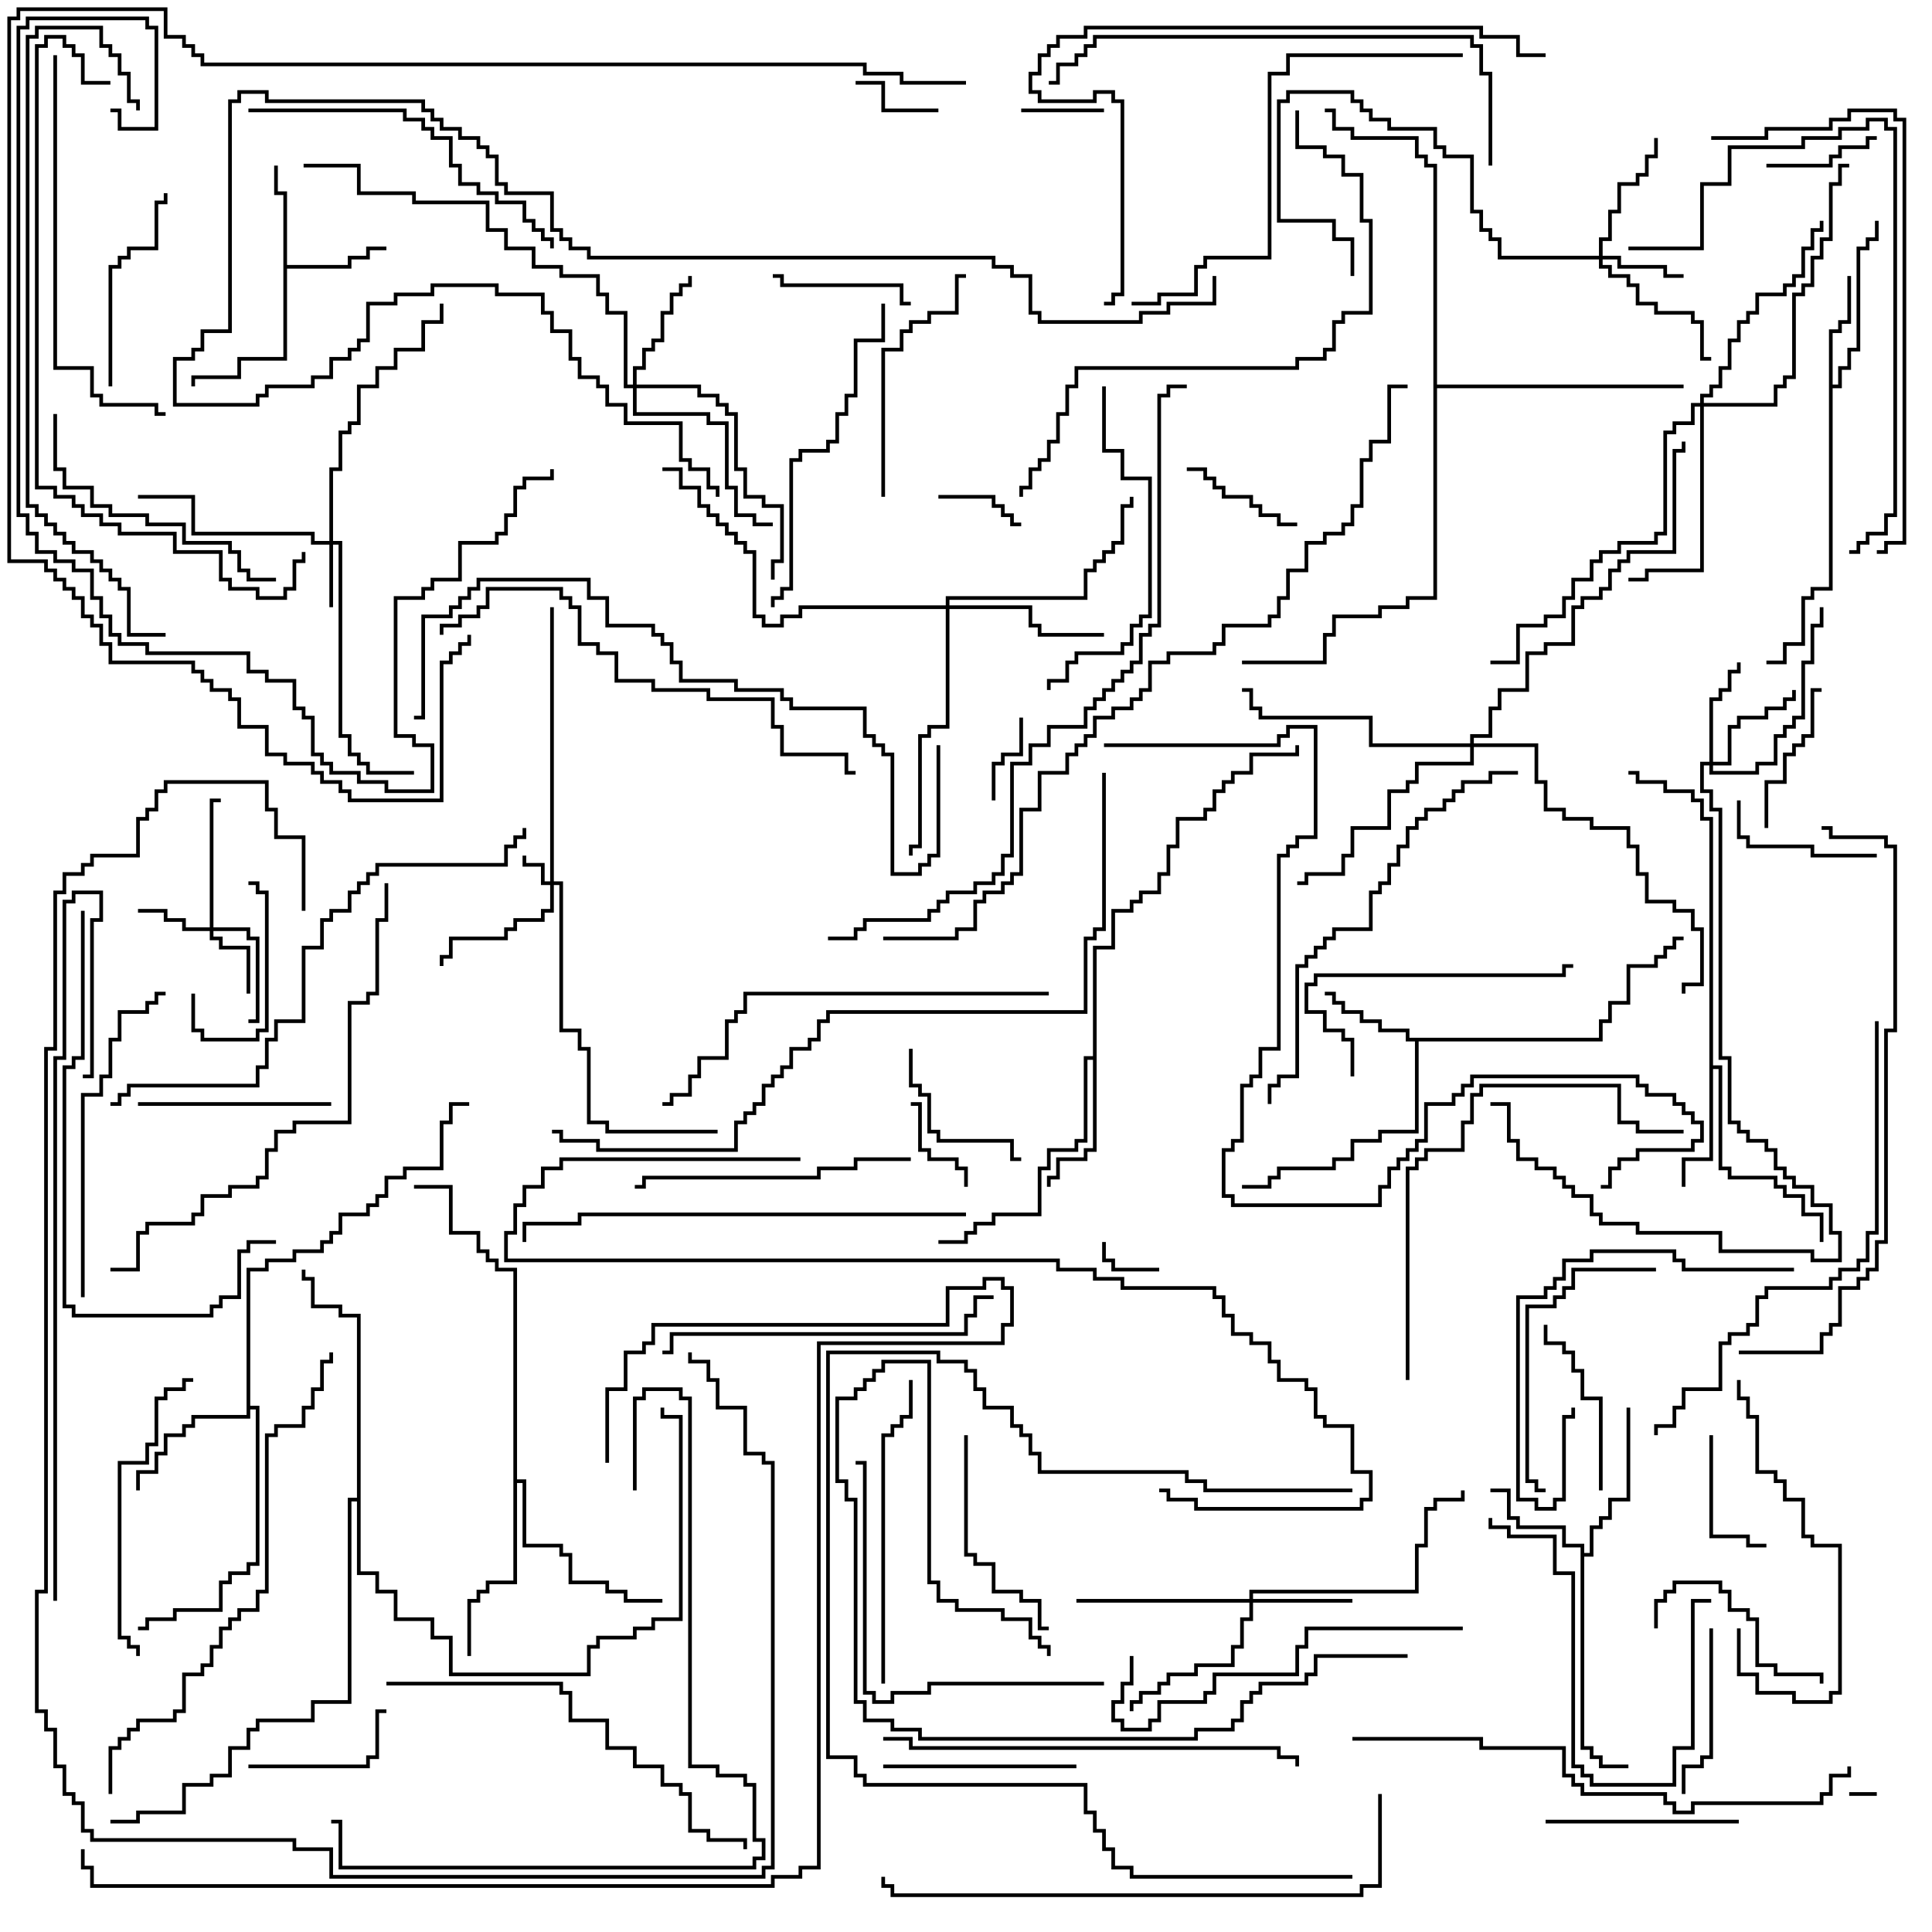 <svg version="1.1" width="105" height="105" xmlns="http://www.w3.org/2000/svg"><path d="M15.4,10.6L14.9,10.6L14.9,9L15.1,9L15.1,10.4L15.6,10.4L15.6,14.4L18.9,14.4L18.9,13.9L19.9,13.9L19.9,13.4L21,13.4L21,13.6L20.1,13.6L20.1,14.1L19.1,14.1L19.1,14.6L15.6,14.6L15.6,19.6L13.1,19.6L13.1,20.6L10.6,20.6L10.6,21L10.4,21L10.4,20.4L12.9,20.4L12.9,19.4L15.4,19.4z" stroke="none"/><path d="M86.9,56.4L86.9,55.4L87.4,55.4L87.4,54.4L88.4,54.4L88.4,52.4L89.9,52.4L89.9,51.9L90.4,51.9L90.4,51.4L90.9,51.4L90.9,50.9L91.5,50.9L91.5,51.1L91.1,51.1L91.1,51.6L90.6,51.6L90.6,52.1L90.1,52.1L90.1,52.6L88.6,52.6L88.6,54.6L87.6,54.6L87.6,55.6L87.1,55.6L87.1,56.6L77.1,56.6L77.1,61.6L75.1,61.6L75.1,62.1L73.6,62.1L73.6,63.1L72.6,63.1L72.6,63.6L69.6,63.6L69.6,64.1L69.1,64.1L69.1,64.6L67.5,64.6L67.5,64.4L68.9,64.4L68.9,63.9L69.4,63.9L69.4,63.4L72.4,63.4L72.4,62.9L73.4,62.9L73.4,61.9L74.9,61.9L74.9,61.4L76.9,61.4L76.9,56.6L76.4,56.6L76.4,56.1L74.9,56.1L74.9,55.6L73.9,55.6L73.9,55.1L72.9,55.1L72.9,54.6L72.4,54.6L72.4,54.1L72,54.1L72,53.9L72.6,53.9L72.6,54.4L73.1,54.4L73.1,54.9L74.1,54.9L74.1,55.4L75.1,55.4L75.1,55.9L76.6,55.9L76.6,56.4z" stroke="none"/><path d="M99.4,17.9L99.9,17.9L99.9,17.4L100.4,17.4L100.4,15L100.6,15L100.6,17.6L100.1,17.6L100.1,18.1L99.6,18.1L99.6,20.9L99.9,20.9L99.9,19.9L100.4,19.9L100.4,18.9L100.9,18.9L100.9,13.4L101.4,13.4L101.4,12.9L101.9,12.9L101.9,12L102.1,12L102.1,13.1L101.6,13.1L101.6,13.6L101.1,13.6L101.1,19.1L100.6,19.1L100.6,20.1L100.1,20.1L100.1,21.1L99.6,21.1L99.6,32.1L98.6,32.1L98.6,32.6L98.1,32.6L98.1,35.1L97.1,35.1L97.1,36.1L96,36.1L96,35.9L96.9,35.9L96.9,34.9L97.9,34.9L97.9,32.4L98.4,32.4L98.4,31.9L99.4,31.9z" stroke="none"/><path d="M85.9,84.1L84.9,84.1L84.9,83.1L82.4,83.1L82.4,82.6L81.9,82.6L81.9,81.1L81,81.1L81,80.9L82.1,80.9L82.1,82.4L82.6,82.4L82.6,82.9L85.1,82.9L85.1,83.9L86.1,83.9L86.1,84.4L86.4,84.4L86.4,82.9L86.9,82.9L86.9,82.4L87.4,82.4L87.4,81.4L88.4,81.4L88.4,76.5L88.6,76.5L88.6,81.6L87.6,81.6L87.6,82.6L87.1,82.6L87.1,83.1L86.6,83.1L86.6,84.6L86.1,84.6L86.1,94.9L86.6,94.9L86.6,95.4L87.1,95.4L87.1,95.9L88.5,95.9L88.5,96.1L86.9,96.1L86.9,95.6L86.4,95.6L86.4,95.1L85.9,95.1z" stroke="none"/><path d="M92.9,44.6L92.4,44.6L92.4,43.6L91.9,43.6L91.9,43.1L90.4,43.1L90.4,42.6L88.9,42.6L88.9,42.1L88.5,42.1L88.5,41.9L89.1,41.9L89.1,42.4L90.6,42.4L90.6,42.9L92.1,42.9L92.1,43.4L92.6,43.4L92.6,44.4L93.1,44.4L93.1,57.9L93.6,57.9L93.6,63.4L94.1,63.4L94.1,63.9L96.6,63.9L96.6,64.4L97.1,64.4L97.1,64.9L98.1,64.9L98.1,65.9L99.1,65.9L99.1,67.5L98.9,67.5L98.9,66.1L97.9,66.1L97.9,65.1L96.9,65.1L96.9,64.6L96.4,64.6L96.4,64.1L93.9,64.1L93.9,63.6L93.4,63.6L93.4,58.1L93.1,58.1L93.1,63.1L91.6,63.1L91.6,64.5L91.4,64.5L91.4,62.9L92.9,62.9z" stroke="none"/><path d="M59.4,57.4L59.4,51.4L60.4,51.4L60.4,49.4L61.4,49.4L61.4,48.9L61.9,48.9L61.9,48.4L62.9,48.4L62.9,47.4L63.4,47.4L63.4,45.9L63.9,45.9L63.9,44.4L65.4,44.4L65.4,43.9L65.9,43.9L65.9,42.9L66.4,42.9L66.4,42.4L66.9,42.4L66.9,41.9L67.9,41.9L67.9,40.9L70.4,40.9L70.4,40.5L70.6,40.5L70.6,41.1L68.1,41.1L68.1,42.1L67.1,42.1L67.1,42.6L66.6,42.6L66.6,43.1L66.1,43.1L66.1,44.1L65.6,44.1L65.6,44.6L64.1,44.6L64.1,46.1L63.6,46.1L63.6,47.6L63.1,47.6L63.1,48.6L62.1,48.6L62.1,49.1L61.6,49.1L61.6,49.6L60.6,49.6L60.6,51.6L59.6,51.6L59.6,62.6L59.1,62.6L59.1,63.1L57.6,63.1L57.6,64.1L57.1,64.1L57.1,64.5L56.9,64.5L56.9,63.9L57.4,63.9L57.4,62.9L58.9,62.9L58.9,62.4L59.4,62.4L59.4,57.6L59.1,57.6L59.1,62.1L58.6,62.1L58.6,62.6L57.1,62.6L57.1,63.6L56.6,63.6L56.6,66.1L54.1,66.1L54.1,66.6L53.1,66.6L53.1,67.1L52.6,67.1L52.6,67.6L51,67.6L51,67.4L52.4,67.4L52.4,66.9L52.9,66.9L52.9,66.4L53.9,66.4L53.9,65.9L56.4,65.9L56.4,63.4L56.9,63.4L56.9,62.4L58.4,62.4L58.4,61.9L58.9,61.9L58.9,57.4z" stroke="none"/><path d="M13.4,68.9L14.4,68.9L14.4,68.4L15.9,68.4L15.9,67.9L17.4,67.9L17.4,67.4L17.9,67.4L17.9,66.9L18.4,66.9L18.4,65.9L19.9,65.9L19.9,65.4L20.4,65.4L20.4,64.9L20.9,64.9L20.9,63.9L21.9,63.9L21.9,63.4L23.9,63.4L23.9,60.9L24.4,60.9L24.4,59.9L25.5,59.9L25.5,60.1L24.6,60.1L24.6,61.1L24.1,61.1L24.1,63.6L22.1,63.6L22.1,64.1L21.1,64.1L21.1,65.1L20.6,65.1L20.6,65.6L20.1,65.6L20.1,66.1L18.6,66.1L18.6,67.1L18.1,67.1L18.1,67.6L17.6,67.6L17.6,68.1L16.1,68.1L16.1,68.6L14.6,68.6L14.6,69.1L13.6,69.1L13.6,76.4L14.1,76.4L14.1,85.1L13.6,85.1L13.6,85.6L12.6,85.6L12.6,86.1L12.1,86.1L12.1,87.6L9.6,87.6L9.6,88.1L8.1,88.1L8.1,88.6L7.5,88.6L7.5,88.4L7.9,88.4L7.9,87.9L9.4,87.9L9.4,87.4L11.9,87.4L11.9,85.9L12.4,85.9L12.4,85.4L13.4,85.4L13.4,84.9L13.9,84.9L13.9,76.6L13.6,76.6L13.6,77.1L10.6,77.1L10.6,77.6L10.1,77.6L10.1,78.1L9.1,78.1L9.1,79.1L8.6,79.1L8.6,80.1L7.6,80.1L7.6,81L7.4,81L7.4,79.9L8.4,79.9L8.4,78.9L8.9,78.9L8.9,77.9L9.9,77.9L9.9,77.4L10.4,77.4L10.4,76.9L13.4,76.9z" stroke="none"/><path d="M27.9,69.1L26.9,69.1L26.9,68.6L26.4,68.6L26.4,68.1L25.9,68.1L25.9,67.1L24.4,67.1L24.4,64.6L22.5,64.6L22.5,64.4L24.6,64.4L24.6,66.9L26.1,66.9L26.1,67.9L26.6,67.9L26.6,68.4L27.1,68.4L27.1,68.9L28.1,68.9L28.1,80.4L28.6,80.4L28.6,83.9L30.6,83.9L30.6,84.4L31.1,84.4L31.1,85.9L33.1,85.9L33.1,86.4L34.1,86.4L34.1,86.9L36,86.9L36,87.1L33.9,87.1L33.9,86.6L32.9,86.6L32.9,86.1L30.9,86.1L30.9,84.6L30.4,84.6L30.4,84.1L28.4,84.1L28.4,80.6L28.1,80.6L28.1,86.1L26.6,86.1L26.6,86.6L26.1,86.6L26.1,87.1L25.6,87.1L25.6,90L25.4,90L25.4,86.9L25.9,86.9L25.9,86.4L26.4,86.4L26.4,85.9L27.9,85.9z" stroke="none"/><path d="M19.4,81.4L19.4,71.6L18.4,71.6L18.4,71.1L16.9,71.1L16.9,69.6L16.4,69.6L16.4,69L16.6,69L16.6,69.4L17.1,69.4L17.1,70.9L18.6,70.9L18.6,71.4L19.6,71.4L19.6,85.4L20.6,85.4L20.6,86.4L21.6,86.4L21.6,87.9L23.6,87.9L23.6,88.9L24.6,88.9L24.6,90.9L31.9,90.9L31.9,89.4L32.4,89.4L32.4,88.9L34.4,88.9L34.4,88.4L35.4,88.4L35.4,87.9L36.9,87.9L36.9,77.1L35.9,77.1L35.9,76.5L36.1,76.5L36.1,76.9L37.1,76.9L37.1,88.1L35.6,88.1L35.6,88.6L34.6,88.6L34.6,89.1L32.6,89.1L32.6,89.6L32.1,89.6L32.1,91.1L24.4,91.1L24.4,89.1L23.4,89.1L23.4,88.1L21.4,88.1L21.4,86.6L20.4,86.6L20.4,85.6L19.4,85.6L19.4,81.6L19.1,81.6L19.1,92.6L17.1,92.6L17.1,93.6L14.1,93.6L14.1,94.1L13.6,94.1L13.6,95.1L12.6,95.1L12.6,96.6L11.6,96.6L11.6,97.1L10.1,97.1L10.1,98.6L7.6,98.6L7.6,99.1L6,99.1L6,98.9L7.4,98.9L7.4,98.4L9.9,98.4L9.9,96.9L11.4,96.9L11.4,96.4L12.4,96.4L12.4,94.9L13.4,94.9L13.4,93.9L13.9,93.9L13.9,93.4L16.9,93.4L16.9,92.4L18.9,92.4L18.9,81.4z" stroke="none"/><path d="M77.9,9.1L77.4,9.1L77.4,8.6L76.9,8.6L76.9,7.6L73.4,7.6L73.4,7.1L72.4,7.1L72.4,6.1L72,6.1L72,5.9L72.6,5.9L72.6,6.9L73.6,6.9L73.6,7.4L77.1,7.4L77.1,8.4L77.6,8.4L77.6,8.9L78.1,8.9L78.1,20.9L91.5,20.9L91.5,21.1L78.1,21.1L78.1,32.6L76.6,32.6L76.6,33.1L75.1,33.1L75.1,33.6L72.6,33.6L72.6,34.6L72.1,34.6L72.1,36.1L67.5,36.1L67.5,35.9L71.9,35.9L71.9,34.4L72.4,34.4L72.4,33.4L74.9,33.4L74.9,32.9L76.4,32.9L76.4,32.4L77.9,32.4z" stroke="none"/><path d="M29.9,47.9L29.9,33L30.1,33L30.1,47.9L30.6,47.9L30.6,55.9L31.6,55.9L31.6,56.9L32.1,56.9L32.1,60.9L33.1,60.9L33.1,61.4L39,61.4L39,61.6L32.9,61.6L32.9,61.1L31.9,61.1L31.9,57.1L31.4,57.1L31.4,56.1L30.4,56.1L30.4,48.1L30.1,48.1L30.1,49.6L29.6,49.6L29.6,50.1L28.1,50.1L28.1,50.6L27.6,50.6L27.6,51.1L24.6,51.1L24.6,52.1L24.1,52.1L24.1,52.5L23.9,52.5L23.9,51.9L24.4,51.9L24.4,50.9L27.4,50.9L27.4,50.4L27.9,50.4L27.9,49.9L29.4,49.9L29.4,49.4L29.9,49.4L29.9,48.1L29.4,48.1L29.4,47.1L28.4,47.1L28.4,46.5L28.6,46.5L28.6,46.9L29.6,46.9L29.6,47.9z" stroke="none"/><path d="M17.9,29.4L17.9,25.4L18.4,25.4L18.4,23.4L18.9,23.4L18.9,22.9L19.4,22.9L19.4,20.9L20.4,20.9L20.4,19.9L21.4,19.9L21.4,18.9L22.9,18.9L22.9,17.4L23.9,17.4L23.9,16.5L24.1,16.5L24.1,17.6L23.1,17.6L23.1,19.1L21.6,19.1L21.6,20.1L20.6,20.1L20.6,21.1L19.6,21.1L19.6,23.1L19.1,23.1L19.1,23.6L18.6,23.6L18.6,25.6L18.1,25.6L18.1,29.4L18.6,29.4L18.6,39.9L19.1,39.9L19.1,40.9L19.6,40.9L19.6,41.4L20.1,41.4L20.1,41.9L22.5,41.9L22.5,42.1L19.9,42.1L19.9,41.6L19.4,41.6L19.4,41.1L18.9,41.1L18.9,40.1L18.4,40.1L18.4,29.6L18.1,29.6L18.1,33L17.9,33L17.9,29.6L16.9,29.6L16.9,29.1L10.4,29.1L10.4,27.1L7.5,27.1L7.5,26.9L10.6,26.9L10.6,28.9L17.1,28.9L17.1,29.4z" stroke="none"/><path d="M11.4,50.4L11.4,43.4L12,43.4L12,43.6L11.6,43.6L11.6,50.4L13.6,50.4L13.6,50.9L14.1,50.9L14.1,55.6L13.5,55.6L13.5,55.4L13.9,55.4L13.9,51.1L13.4,51.1L13.4,50.6L11.6,50.6L11.6,50.9L12.1,50.9L12.1,51.4L13.6,51.4L13.6,54L13.4,54L13.4,51.6L11.9,51.6L11.9,51.1L11.4,51.1L11.4,50.6L9.9,50.6L9.9,50.1L8.9,50.1L8.9,49.6L7.5,49.6L7.5,49.4L9.1,49.4L9.1,49.9L10.1,49.9L10.1,50.4z" stroke="none"/><path d="M86.9,13.9L86.9,12.9L87.4,12.9L87.4,11.4L87.9,11.4L87.9,9.9L88.9,9.9L88.9,9.4L89.4,9.4L89.4,8.4L89.9,8.4L89.9,7.5L90.1,7.5L90.1,8.6L89.6,8.6L89.6,9.6L89.1,9.6L89.1,10.1L88.1,10.1L88.1,11.6L87.6,11.6L87.6,13.1L87.1,13.1L87.1,13.9L88.1,13.9L88.1,14.4L90.6,14.4L90.6,14.9L91.5,14.9L91.5,15.1L90.4,15.1L90.4,14.6L87.9,14.6L87.9,14.1L87.1,14.1L87.1,14.4L87.6,14.4L87.6,14.9L88.6,14.9L88.6,15.4L89.1,15.4L89.1,16.4L90.1,16.4L90.1,16.9L92.1,16.9L92.1,17.4L92.6,17.4L92.6,19.4L93,19.4L93,19.6L92.4,19.6L92.4,17.6L91.9,17.6L91.9,17.1L89.9,17.1L89.9,16.6L88.9,16.6L88.9,15.6L88.4,15.6L88.4,15.1L87.4,15.1L87.4,14.6L86.9,14.6L86.9,14.1L81.4,14.1L81.4,13.1L80.9,13.1L80.9,12.6L80.4,12.6L80.4,11.6L79.9,11.6L79.9,8.6L78.4,8.6L78.4,8.1L77.9,8.1L77.9,7.1L75.4,7.1L75.4,6.6L74.4,6.6L74.4,6.1L73.9,6.1L73.9,5.6L73.4,5.6L73.4,5.1L70.1,5.1L70.1,5.6L69.6,5.6L69.6,11.9L72.6,11.9L72.6,12.9L73.6,12.9L73.6,15L73.4,15L73.4,13.1L72.4,13.1L72.4,12.1L69.4,12.1L69.4,5.4L69.9,5.4L69.9,4.9L73.6,4.9L73.6,5.4L74.1,5.4L74.1,5.9L74.6,5.9L74.6,6.4L75.6,6.4L75.6,6.9L78.1,6.9L78.1,7.9L78.6,7.9L78.6,8.4L80.1,8.4L80.1,11.4L80.6,11.4L80.6,12.4L81.1,12.4L81.1,12.9L81.6,12.9L81.6,13.9z" stroke="none"/><path d="M67.9,86.9L67.9,86.4L76.9,86.4L76.9,83.9L77.4,83.9L77.4,81.9L77.9,81.9L77.9,81.4L79.4,81.4L79.4,81L79.6,81L79.6,81.6L78.1,81.6L78.1,82.1L77.6,82.1L77.6,84.1L77.1,84.1L77.1,86.6L68.1,86.6L68.1,86.9L73.5,86.9L73.5,87.1L68.1,87.1L68.1,88.1L67.6,88.1L67.6,89.6L67.1,89.6L67.1,90.6L65.1,90.6L65.1,91.1L63.6,91.1L63.6,91.6L63.1,91.6L63.1,92.1L62.1,92.1L62.1,92.6L61.6,92.6L61.6,93L61.4,93L61.4,92.4L61.9,92.4L61.9,91.9L62.9,91.9L62.9,91.4L63.4,91.4L63.4,90.9L64.9,90.9L64.9,90.4L66.9,90.4L66.9,89.4L67.4,89.4L67.4,87.9L67.9,87.9L67.9,87.1L58.5,87.1L58.5,86.9z" stroke="none"/><path d="M92.9,41.4L92.9,37.9L93.4,37.9L93.4,37.4L93.9,37.4L93.9,36.4L94.4,36.4L94.4,36L94.6,36L94.6,36.6L94.1,36.6L94.1,37.6L93.6,37.6L93.6,38.1L93.1,38.1L93.1,41.4L93.9,41.4L93.9,39.4L94.4,39.4L94.4,38.9L95.9,38.9L95.9,38.4L96.9,38.4L96.9,37.9L97.4,37.9L97.4,37.5L97.6,37.5L97.6,38.1L97.1,38.1L97.1,38.6L96.1,38.6L96.1,39.1L94.6,39.1L94.6,39.6L94.1,39.6L94.1,41.6L93.1,41.6L93.1,41.9L95.4,41.9L95.4,41.4L96.4,41.4L96.4,39.9L96.9,39.9L96.9,39.4L97.4,39.4L97.4,38.9L97.9,38.9L97.9,35.9L98.4,35.9L98.4,33.9L98.9,33.9L98.9,33L99.1,33L99.1,34.1L98.6,34.1L98.6,36.1L98.1,36.1L98.1,39.1L97.6,39.1L97.6,39.6L97.1,39.6L97.1,40.1L96.6,40.1L96.6,41.6L95.6,41.6L95.6,42.1L92.9,42.1L92.9,41.6L92.6,41.6L92.6,42.9L93.1,42.9L93.1,43.9L93.6,43.9L93.6,57.4L94.1,57.4L94.1,60.9L94.6,60.9L94.6,61.4L95.1,61.4L95.1,61.9L96.1,61.9L96.1,62.4L96.6,62.4L96.6,63.4L97.1,63.4L97.1,63.9L97.6,63.9L97.6,64.4L98.6,64.4L98.6,65.4L99.6,65.4L99.6,66.9L100.1,66.9L100.1,68.6L98.4,68.6L98.4,68.1L93.4,68.1L93.4,67.1L88.9,67.1L88.9,66.6L86.9,66.6L86.9,66.1L86.4,66.1L86.4,65.1L85.4,65.1L85.4,64.6L84.9,64.6L84.9,64.1L84.4,64.1L84.4,63.6L83.4,63.6L83.4,63.1L82.4,63.1L82.4,62.1L81.9,62.1L81.9,60.1L81,60.1L81,59.9L82.1,59.9L82.1,61.9L82.6,61.9L82.6,62.9L83.6,62.9L83.6,63.4L84.6,63.4L84.6,63.9L85.1,63.9L85.1,64.4L85.6,64.4L85.6,64.9L86.6,64.9L86.6,65.9L87.1,65.9L87.1,66.4L89.1,66.4L89.1,66.9L93.6,66.9L93.6,67.9L98.6,67.9L98.6,68.4L99.9,68.4L99.9,67.1L99.4,67.1L99.4,65.6L98.4,65.6L98.4,64.6L97.4,64.6L97.4,64.1L96.9,64.1L96.9,63.6L96.4,63.6L96.4,62.6L95.9,62.6L95.9,62.1L94.9,62.1L94.9,61.6L94.4,61.6L94.4,61.1L93.9,61.1L93.9,57.6L93.4,57.6L93.4,44.1L92.9,44.1L92.9,43.1L92.4,43.1L92.4,41.4z" stroke="none"/><path d="M34.4,20.9L34.4,19.9L34.9,19.9L34.9,18.9L35.4,18.9L35.4,18.4L35.9,18.4L35.9,16.9L36.4,16.9L36.4,15.9L36.9,15.9L36.9,15.4L37.4,15.4L37.4,15L37.6,15L37.6,15.6L37.1,15.6L37.1,16.1L36.6,16.1L36.6,17.1L36.1,17.1L36.1,18.6L35.6,18.6L35.6,19.1L35.1,19.1L35.1,20.1L34.6,20.1L34.6,20.9L38.1,20.9L38.1,21.4L39.1,21.4L39.1,21.9L39.6,21.9L39.6,22.4L40.1,22.4L40.1,25.4L40.6,25.4L40.6,26.9L41.6,26.9L41.6,27.4L42.6,27.4L42.6,30.6L42.1,30.6L42.1,31.5L41.9,31.5L41.9,30.4L42.4,30.4L42.4,27.6L41.4,27.6L41.4,27.1L40.4,27.1L40.4,25.6L39.9,25.6L39.9,22.6L39.4,22.6L39.4,22.1L38.9,22.1L38.9,21.6L37.9,21.6L37.9,21.1L34.6,21.1L34.6,22.4L38.6,22.4L38.6,22.9L39.6,22.9L39.6,26.4L40.1,26.4L40.1,27.9L41.1,27.9L41.1,28.4L42,28.4L42,28.6L40.9,28.6L40.9,28.1L39.9,28.1L39.9,26.6L39.4,26.6L39.4,23.1L38.4,23.1L38.4,22.6L34.4,22.6L34.4,21.1L33.9,21.1L33.9,17.1L32.9,17.1L32.9,16.1L32.4,16.1L32.4,15.1L30.4,15.1L30.4,14.6L28.9,14.6L28.9,13.6L27.4,13.6L27.4,12.6L26.4,12.6L26.4,11.1L22.4,11.1L22.4,10.6L19.4,10.6L19.4,9.1L16.5,9.1L16.5,8.9L19.6,8.9L19.6,10.4L22.6,10.4L22.6,10.9L26.6,10.9L26.6,12.4L27.6,12.4L27.6,13.4L29.1,13.4L29.1,14.4L30.6,14.4L30.6,14.9L32.6,14.9L32.6,15.9L33.1,15.9L33.1,16.9L34.1,16.9L34.1,20.9z" stroke="none"/><path d="M51.4,32.9L51.4,32.4L58.9,32.4L58.9,30.9L59.4,30.9L59.4,30.4L59.9,30.4L59.9,29.9L60.4,29.9L60.4,29.4L60.9,29.4L60.9,27.4L61.4,27.4L61.4,27L61.6,27L61.6,27.6L61.1,27.6L61.1,29.6L60.6,29.6L60.6,30.1L60.1,30.1L60.1,30.6L59.6,30.6L59.6,31.1L59.1,31.1L59.1,32.6L51.6,32.6L51.6,32.9L56.1,32.9L56.1,33.9L56.6,33.9L56.6,34.4L60,34.4L60,34.6L56.4,34.6L56.4,34.1L55.9,34.1L55.9,33.1L51.6,33.1L51.6,39.6L50.6,39.6L50.6,40.1L50.1,40.1L50.1,46.1L49.6,46.1L49.6,46.5L49.4,46.5L49.4,45.9L49.9,45.9L49.9,39.9L50.4,39.9L50.4,39.4L51.4,39.4L51.4,33.1L43.6,33.1L43.6,33.6L42.6,33.6L42.6,34.1L41.4,34.1L41.4,33.6L40.9,33.6L40.9,30.1L40.4,30.1L40.4,29.6L39.9,29.6L39.9,29.1L39.4,29.1L39.4,28.6L38.9,28.6L38.9,28.1L38.4,28.1L38.4,27.6L37.9,27.6L37.9,26.6L36.9,26.6L36.9,25.6L36,25.6L36,25.4L37.1,25.4L37.1,26.4L38.1,26.4L38.1,27.4L38.6,27.4L38.6,27.9L39.1,27.9L39.1,28.4L39.6,28.4L39.6,28.9L40.1,28.9L40.1,29.4L40.6,29.4L40.6,29.9L41.1,29.9L41.1,33.4L41.6,33.4L41.6,33.9L42.4,33.9L42.4,33.4L43.4,33.4L43.4,32.9z" stroke="none"/><path d="M92.4,21.9L92.4,21.4L92.9,21.4L92.9,20.9L93.4,20.9L93.4,19.9L93.9,19.9L93.9,18.4L94.4,18.4L94.4,17.4L94.9,17.4L94.9,16.9L95.4,16.9L95.4,15.9L96.9,15.9L96.9,15.4L97.4,15.4L97.4,14.9L97.9,14.9L97.9,13.4L98.4,13.4L98.4,12.4L98.9,12.4L98.9,12L99.1,12L99.1,12.6L98.6,12.6L98.6,13.6L98.1,13.6L98.1,15.1L97.6,15.1L97.6,15.6L97.1,15.6L97.1,16.1L95.6,16.1L95.6,17.1L95.1,17.1L95.1,17.6L94.6,17.6L94.6,18.6L94.1,18.6L94.1,20.1L93.6,20.1L93.6,21.1L93.1,21.1L93.1,21.6L92.6,21.6L92.6,21.9L96.4,21.9L96.4,20.9L96.9,20.9L96.9,20.4L97.4,20.4L97.4,15.9L97.9,15.9L97.9,15.4L98.4,15.4L98.4,13.9L98.9,13.9L98.9,12.9L99.4,12.9L99.4,9.9L99.9,9.9L99.9,8.9L100.5,8.9L100.5,9.1L100.1,9.1L100.1,10.1L99.6,10.1L99.6,13.1L99.1,13.1L99.1,14.1L98.6,14.1L98.6,15.6L98.1,15.6L98.1,16.1L97.6,16.1L97.6,20.6L97.1,20.6L97.1,21.1L96.6,21.1L96.6,22.1L92.6,22.1L92.6,31.1L89.6,31.1L89.6,31.6L88.5,31.6L88.5,31.4L89.4,31.4L89.4,30.9L92.4,30.9L92.4,22.1L92.1,22.1L92.1,23.1L91.1,23.1L91.1,23.6L90.6,23.6L90.6,29.1L90.1,29.1L90.1,29.6L88.1,29.6L88.1,30.1L87.1,30.1L87.1,30.6L86.6,30.6L86.6,31.6L85.6,31.6L85.6,32.6L85.1,32.6L85.1,33.6L84.1,33.6L84.1,34.1L82.6,34.1L82.6,36.1L81,36.1L81,35.9L82.4,35.9L82.4,33.9L83.9,33.9L83.9,33.4L84.9,33.4L84.9,32.4L85.4,32.4L85.4,31.4L86.4,31.4L86.4,30.4L86.9,30.4L86.9,29.9L87.9,29.9L87.9,29.4L89.9,29.4L89.9,28.9L90.4,28.9L90.4,23.4L90.9,23.4L90.9,22.9L91.9,22.9L91.9,21.9z" stroke="none"/><path d="M79.9,40.4L79.9,39.9L80.9,39.9L80.9,38.4L81.4,38.4L81.4,37.4L82.9,37.4L82.9,35.4L83.9,35.4L83.9,34.9L85.4,34.9L85.4,32.9L85.9,32.9L85.9,32.4L86.9,32.4L86.9,31.9L87.4,31.9L87.4,30.9L87.9,30.9L87.9,30.4L88.4,30.4L88.4,29.9L90.9,29.9L90.9,24.4L91.4,24.4L91.4,24L91.6,24L91.6,24.6L91.1,24.6L91.1,30.1L88.6,30.1L88.6,30.6L88.1,30.6L88.1,31.1L87.6,31.1L87.6,32.1L87.1,32.1L87.1,32.6L86.1,32.6L86.1,33.1L85.6,33.1L85.6,35.1L84.1,35.1L84.1,35.6L83.1,35.6L83.1,37.6L81.6,37.6L81.6,38.6L81.1,38.6L81.1,40.1L80.1,40.1L80.1,40.4L83.6,40.4L83.6,42.4L84.1,42.4L84.1,43.9L85.1,43.9L85.1,44.4L86.6,44.4L86.6,44.9L88.6,44.9L88.6,45.9L89.1,45.9L89.1,47.4L89.6,47.4L89.6,48.9L91.1,48.9L91.1,49.4L92.1,49.4L92.1,50.4L92.6,50.4L92.6,53.6L91.6,53.6L91.6,54L91.4,54L91.4,53.4L92.4,53.4L92.4,50.6L91.9,50.6L91.9,49.6L90.9,49.6L90.9,49.1L89.4,49.1L89.4,47.6L88.9,47.6L88.9,46.1L88.4,46.1L88.4,45.1L86.4,45.1L86.4,44.6L84.9,44.6L84.9,44.1L83.9,44.1L83.9,42.6L83.4,42.6L83.4,40.6L80.1,40.6L80.1,41.6L77.1,41.6L77.1,42.6L76.6,42.6L76.6,43.1L75.6,43.1L75.6,45.1L73.6,45.1L73.6,46.6L73.1,46.6L73.1,47.6L71.1,47.6L71.1,48.1L70.5,48.1L70.5,47.9L70.9,47.9L70.9,47.4L72.9,47.4L72.9,46.4L73.4,46.4L73.4,44.9L75.4,44.9L75.4,42.9L76.4,42.9L76.4,42.4L76.9,42.4L76.9,41.4L79.9,41.4L79.9,40.6L74.4,40.6L74.4,39.1L68.4,39.1L68.4,38.6L67.9,38.6L67.9,37.6L67.5,37.6L67.5,37.4L68.1,37.4L68.1,38.4L68.6,38.4L68.6,38.9L74.6,38.9L74.6,40.4z" stroke="none"/><path d="M100.5,97.6L100.5,97.4L102,97.4L102,97.6z" stroke="none"/><path d="M63,68.9L63,69.1L60.4,69.1L60.4,68.6L59.9,68.6L59.9,67.5L60.1,67.5L60.1,68.4L60.6,68.4L60.6,68.9z" stroke="none"/><path d="M55.5,6.1L55.5,5.9L60,5.9L60,6.1z" stroke="none"/><path d="M51,27.1L51,26.9L54.1,26.9L54.1,27.4L54.6,27.4L54.6,27.9L55.1,27.9L55.1,28.4L55.5,28.4L55.5,28.6L54.9,28.6L54.9,28.1L54.4,28.1L54.4,27.6L53.9,27.6L53.9,27.1z" stroke="none"/><path d="M51,5.9L51,6.1L47.9,6.1L47.9,4.6L46.5,4.6L46.5,4.4L48.1,4.4L48.1,5.9z" stroke="none"/><path d="M55.4,39L55.6,39L55.6,41.1L54.6,41.1L54.6,41.6L54.1,41.6L54.1,43.5L53.9,43.5L53.9,41.4L54.4,41.4L54.4,40.9L55.4,40.9z" stroke="none"/><path d="M49.5,60.1L49.5,59.9L50.1,59.9L50.1,62.4L50.6,62.4L50.6,62.9L52.1,62.9L52.1,63.4L52.6,63.4L52.6,64.5L52.4,64.5L52.4,63.6L51.9,63.6L51.9,63.1L50.4,63.1L50.4,62.6L49.9,62.6L49.9,60.1z" stroke="none"/><path d="M96,9.1L96,8.9L99.4,8.9L99.4,8.4L99.9,8.4L99.9,7.9L101.4,7.9L101.4,7.4L102,7.4L102,7.6L101.6,7.6L101.6,8.1L100.1,8.1L100.1,8.6L99.6,8.6L99.6,9.1z" stroke="none"/><path d="M92.9,78L93.1,78L93.1,83.4L95.1,83.4L95.1,83.9L96,83.9L96,84.1L94.9,84.1L94.9,83.6L92.9,83.6z" stroke="none"/><path d="M64.5,25.6L64.5,25.4L65.6,25.4L65.6,25.9L66.1,25.9L66.1,26.4L66.6,26.4L66.6,26.9L68.1,26.9L68.1,27.4L68.6,27.4L68.6,27.9L69.6,27.9L69.6,28.4L70.5,28.4L70.5,28.6L69.4,28.6L69.4,28.1L68.4,28.1L68.4,27.6L67.9,27.6L67.9,27.1L66.4,27.1L66.4,26.6L65.9,26.6L65.9,26.1L65.4,26.1L65.4,25.6z" stroke="none"/><path d="M10.4,54L10.6,54L10.6,55.9L11.1,55.9L11.1,56.4L13.9,56.4L13.9,55.9L14.4,55.9L14.4,48.6L13.9,48.6L13.9,48.1L13.5,48.1L13.5,47.9L14.1,47.9L14.1,48.4L14.6,48.4L14.6,56.1L14.1,56.1L14.1,56.6L10.9,56.6L10.9,56.1L10.4,56.1z" stroke="none"/><path d="M49.5,16.4L49.5,16.6L48.9,16.6L48.9,15.6L42.4,15.6L42.4,15.1L42,15.1L42,14.9L42.6,14.9L42.6,15.4L49.1,15.4L49.1,16.4z" stroke="none"/><path d="M96.1,45L95.9,45L95.9,42.4L96.9,42.4L96.9,40.9L97.4,40.9L97.4,40.4L97.9,40.4L97.9,39.9L98.4,39.9L98.4,37.4L99,37.4L99,37.6L98.6,37.6L98.6,40.1L98.1,40.1L98.1,40.6L97.6,40.6L97.6,41.1L97.1,41.1L97.1,42.6L96.1,42.6z" stroke="none"/><path d="M13.5,96.1L13.5,95.9L19.9,95.9L19.9,95.4L20.4,95.4L20.4,92.9L21,92.9L21,93.1L20.6,93.1L20.6,95.6L20.1,95.6L20.1,96.1z" stroke="none"/><path d="M102,46.4L102,46.6L98.4,46.6L98.4,46.1L94.9,46.1L94.9,45.6L94.4,45.6L94.4,43.5L94.6,43.5L94.6,45.4L95.1,45.4L95.1,45.9L98.6,45.9L98.6,46.4z" stroke="none"/><path d="M49.4,57L49.6,57L49.6,58.9L50.1,58.9L50.1,59.4L50.6,59.4L50.6,61.4L51.1,61.4L51.1,61.9L55.1,61.9L55.1,62.9L55.5,62.9L55.5,63.1L54.9,63.1L54.9,62.1L50.9,62.1L50.9,61.6L50.4,61.6L50.4,59.6L49.9,59.6L49.9,59.1L49.4,59.1z" stroke="none"/><path d="M92.9,88.5L93.1,88.5L93.1,95.6L92.6,95.6L92.6,96.1L91.6,96.1L91.6,97.5L91.4,97.5L91.4,95.9L92.4,95.9L92.4,95.4L92.9,95.4z" stroke="none"/><path d="M87.1,81L86.9,81L86.9,76.1L85.9,76.1L85.9,74.6L85.4,74.6L85.4,73.6L84.9,73.6L84.9,73.1L83.9,73.1L83.9,72L84.1,72L84.1,72.9L85.1,72.9L85.1,73.4L85.6,73.4L85.6,74.4L86.1,74.4L86.1,75.9L87.1,75.9z" stroke="none"/><path d="M90.1,88.5L89.9,88.5L89.9,86.9L90.4,86.9L90.4,86.4L90.9,86.4L90.9,85.9L93.6,85.9L93.6,86.4L94.1,86.4L94.1,87.4L95.1,87.4L95.1,87.9L95.6,87.9L95.6,90.4L96.6,90.4L96.6,90.9L99.1,90.9L99.1,91.5L98.9,91.5L98.9,91.1L96.4,91.1L96.4,90.6L95.4,90.6L95.4,88.1L94.9,88.1L94.9,87.6L93.9,87.6L93.9,86.6L93.4,86.6L93.4,86.1L91.1,86.1L91.1,86.6L90.6,86.6L90.6,87.1L90.1,87.1z" stroke="none"/><path d="M18,59.9L18,60.1L7.5,60.1L7.5,59.9z" stroke="none"/><path d="M48,96.1L48,95.9L58.5,95.9L58.5,96.1z" stroke="none"/><path d="M84,99.1L84,98.9L94.5,98.9L94.5,99.1z" stroke="none"/><path d="M6.1,21L5.9,21L5.9,14.4L6.4,14.4L6.4,13.9L6.9,13.9L6.9,13.4L8.4,13.4L8.4,10.9L8.9,10.9L8.9,10.5L9.1,10.5L9.1,11.1L8.6,11.1L8.6,13.6L7.1,13.6L7.1,14.1L6.6,14.1L6.6,14.6L6.1,14.6z" stroke="none"/><path d="M52.4,78L52.6,78L52.6,84.4L53.1,84.4L53.1,84.9L54.1,84.9L54.1,86.4L55.6,86.4L55.6,86.9L56.6,86.9L56.6,88.4L57,88.4L57,88.6L56.4,88.6L56.4,87.1L55.4,87.1L55.4,86.6L53.9,86.6L53.9,85.1L52.9,85.1L52.9,84.6L52.4,84.6z" stroke="none"/><path d="M48.1,27L47.9,27L47.9,18.9L48.9,18.9L48.9,17.9L49.4,17.9L49.4,17.4L50.4,17.4L50.4,16.9L51.9,16.9L51.9,14.9L52.5,14.9L52.5,15.1L52.1,15.1L52.1,17.1L50.6,17.1L50.6,17.6L49.6,17.6L49.6,18.1L49.1,18.1L49.1,19.1L48.1,19.1z" stroke="none"/><path d="M93,86.9L93,87.1L92.1,87.1L92.1,95.1L91.1,95.1L91.1,97.1L86.4,97.1L86.4,96.6L85.9,96.6L85.9,96.1L85.4,96.1L85.4,85.6L84.4,85.6L84.4,83.6L81.9,83.6L81.9,83.1L80.9,83.1L80.9,82.5L81.1,82.5L81.1,82.9L82.1,82.9L82.1,83.4L84.6,83.4L84.6,85.4L85.6,85.4L85.6,95.9L86.1,95.9L86.1,96.4L86.6,96.4L86.6,96.9L90.9,96.9L90.9,94.9L91.9,94.9L91.9,86.9z" stroke="none"/><path d="M90,68.9L90,69.1L85.6,69.1L85.6,70.1L85.1,70.1L85.1,70.6L84.6,70.6L84.6,71.1L83.1,71.1L83.1,80.4L83.6,80.4L83.6,80.9L84,80.9L84,81.1L83.4,81.1L83.4,80.6L82.9,80.6L82.9,70.9L84.4,70.9L84.4,70.4L84.9,70.4L84.9,69.9L85.4,69.9L85.4,68.9z" stroke="none"/><path d="M73.6,58.5L73.4,58.5L73.4,56.6L72.9,56.6L72.9,56.1L71.9,56.1L71.9,55.1L70.9,55.1L70.9,53.4L71.4,53.4L71.4,52.9L84.9,52.9L84.9,52.4L85.5,52.4L85.5,52.6L85.1,52.6L85.1,53.1L71.6,53.1L71.6,53.6L71.1,53.6L71.1,54.9L72.1,54.9L72.1,55.9L73.1,55.9L73.1,56.4L73.6,56.4z" stroke="none"/><path d="M94.4,88.5L94.6,88.5L94.6,90.9L95.6,90.9L95.6,91.9L97.6,91.9L97.6,92.4L99.4,92.4L99.4,91.9L99.9,91.9L99.9,84.1L98.4,84.1L98.4,83.6L97.9,83.6L97.9,81.6L96.9,81.6L96.9,80.6L96.4,80.6L96.4,80.1L95.4,80.1L95.4,77.1L94.9,77.1L94.9,76.1L94.4,76.1L94.4,75L94.6,75L94.6,75.9L95.1,75.9L95.1,76.9L95.6,76.9L95.6,79.9L96.6,79.9L96.6,80.4L97.1,80.4L97.1,81.4L98.1,81.4L98.1,83.4L98.6,83.4L98.6,83.9L100.1,83.9L100.1,92.1L99.6,92.1L99.6,92.6L97.4,92.6L97.4,92.1L95.4,92.1L95.4,91.1L94.4,91.1z" stroke="none"/><path d="M97.5,68.9L97.5,69.1L91.4,69.1L91.4,68.6L90.9,68.6L90.9,68.1L86.6,68.1L86.6,68.6L85.1,68.6L85.1,69.6L84.6,69.6L84.6,70.1L84.1,70.1L84.1,70.6L82.6,70.6L82.6,81.4L83.6,81.4L83.6,81.9L84.4,81.9L84.4,81.4L84.9,81.4L84.9,76.9L85.4,76.9L85.4,76.5L85.6,76.5L85.6,77.1L85.1,77.1L85.1,81.6L84.6,81.6L84.6,82.1L83.4,82.1L83.4,81.6L82.4,81.6L82.4,70.4L83.9,70.4L83.9,69.9L84.4,69.9L84.4,69.4L84.9,69.4L84.9,68.4L86.4,68.4L86.4,67.9L91.1,67.9L91.1,68.4L91.6,68.4L91.6,68.9z" stroke="none"/><path d="M2.9,22.5L3.1,22.5L3.1,25.4L3.6,25.4L3.6,26.4L5.1,26.4L5.1,27.4L6.1,27.4L6.1,27.9L8.1,27.9L8.1,28.4L10.1,28.4L10.1,29.4L12.6,29.4L12.6,29.9L13.1,29.9L13.1,30.9L13.6,30.9L13.6,31.4L15,31.4L15,31.6L13.4,31.6L13.4,31.1L12.9,31.1L12.9,30.1L12.4,30.1L12.4,29.6L9.9,29.6L9.9,28.6L7.9,28.6L7.9,28.1L5.9,28.1L5.9,27.6L4.9,27.6L4.9,26.6L3.4,26.6L3.4,25.6L2.9,25.6z" stroke="none"/><path d="M49.5,62.9L49.5,63.1L46.6,63.1L46.6,63.6L44.6,63.6L44.6,64.1L35.1,64.1L35.1,64.6L34.5,64.6L34.5,64.4L34.9,64.4L34.9,63.9L44.4,63.9L44.4,63.4L46.4,63.4L46.4,62.9z" stroke="none"/><path d="M10.5,74.9L10.5,75.1L10.1,75.1L10.1,75.6L9.1,75.6L9.1,76.1L8.6,76.1L8.6,78.6L8.1,78.6L8.1,79.6L6.6,79.6L6.6,88.9L7.1,88.9L7.1,89.4L7.6,89.4L7.6,90L7.4,90L7.4,89.6L6.9,89.6L6.9,89.1L6.4,89.1L6.4,79.4L7.9,79.4L7.9,78.4L8.4,78.4L8.4,75.9L8.9,75.9L8.9,75.4L9.9,75.4L9.9,74.9z" stroke="none"/><path d="M48.1,91.5L47.9,91.5L47.9,77.9L48.4,77.9L48.4,77.4L48.9,77.4L48.9,76.9L49.4,76.9L49.4,75L49.6,75L49.6,77.1L49.1,77.1L49.1,77.6L48.6,77.6L48.6,78.1L48.1,78.1z" stroke="none"/><path d="M59.9,21L60.1,21L60.1,24.4L61.1,24.4L61.1,25.9L62.6,25.9L62.6,33.6L62.1,33.6L62.1,34.1L61.6,34.1L61.6,35.1L61.1,35.1L61.1,35.6L58.6,35.6L58.6,36.1L58.1,36.1L58.1,37.1L57.1,37.1L57.1,37.5L56.9,37.5L56.9,36.9L57.9,36.9L57.9,35.9L58.4,35.9L58.4,35.4L60.9,35.4L60.9,34.9L61.4,34.9L61.4,33.9L61.9,33.9L61.9,33.4L62.4,33.4L62.4,26.1L60.9,26.1L60.9,24.6L59.9,24.6z" stroke="none"/><path d="M4.6,70.5L4.4,70.5L4.4,59.4L5.4,59.4L5.4,58.4L5.9,58.4L5.9,56.4L6.4,56.4L6.4,54.9L7.9,54.9L7.9,54.4L8.4,54.4L8.4,53.9L9,53.9L9,54.1L8.6,54.1L8.6,54.6L8.1,54.6L8.1,55.1L6.6,55.1L6.6,56.6L6.1,56.6L6.1,58.6L5.6,58.6L5.6,59.6L4.6,59.6z" stroke="none"/><path d="M42.1,33L41.9,33L41.9,32.4L42.4,32.4L42.4,31.9L42.9,31.9L42.9,24.9L43.4,24.9L43.4,24.4L44.9,24.4L44.9,23.9L45.4,23.9L45.4,22.4L45.9,22.4L45.9,21.4L46.4,21.4L46.4,18.4L47.9,18.4L47.9,16.5L48.1,16.5L48.1,18.6L46.6,18.6L46.6,21.6L46.1,21.6L46.1,22.6L45.6,22.6L45.6,24.1L45.1,24.1L45.1,24.6L43.6,24.6L43.6,25.1L43.1,25.1L43.1,32.1L42.6,32.1L42.6,32.6L42.1,32.6z" stroke="none"/><path d="M79.5,88.4L79.5,88.6L71.1,88.6L71.1,89.6L70.6,89.6L70.6,91.1L66.1,91.1L66.1,92.1L65.6,92.1L65.6,92.6L63.1,92.6L63.1,93.6L62.6,93.6L62.6,94.1L60.9,94.1L60.9,93.6L60.4,93.6L60.4,92.4L60.9,92.4L60.9,91.4L61.4,91.4L61.4,90L61.6,90L61.6,91.6L61.1,91.6L61.1,92.6L60.6,92.6L60.6,93.4L61.1,93.4L61.1,93.9L62.4,93.9L62.4,93.4L62.9,93.4L62.9,92.4L65.4,92.4L65.4,91.9L65.9,91.9L65.9,90.9L70.4,90.9L70.4,89.4L70.9,89.4L70.9,88.4z" stroke="none"/><path d="M60,91.4L60,91.6L50.6,91.6L50.6,92.1L48.6,92.1L48.6,92.6L47.4,92.6L47.4,92.1L46.9,92.1L46.9,79.6L46.5,79.6L46.5,79.4L47.1,79.4L47.1,91.9L47.6,91.9L47.6,92.4L48.4,92.4L48.4,91.9L50.4,91.9L50.4,91.4z" stroke="none"/><path d="M13.5,6.1L13.5,5.9L22.1,5.9L22.1,6.4L23.1,6.4L23.1,6.9L23.6,6.9L23.6,7.4L24.6,7.4L24.6,8.9L25.1,8.9L25.1,9.9L26.1,9.9L26.1,10.4L27.1,10.4L27.1,10.9L28.6,10.9L28.6,11.9L29.1,11.9L29.1,12.4L29.6,12.4L29.6,12.9L30.1,12.9L30.1,13.5L29.9,13.5L29.9,13.1L29.4,13.1L29.4,12.6L28.9,12.6L28.9,12.1L28.4,12.1L28.4,11.1L26.9,11.1L26.9,10.6L25.9,10.6L25.9,10.1L24.9,10.1L24.9,9.1L24.4,9.1L24.4,7.6L23.4,7.6L23.4,7.1L22.9,7.1L22.9,6.6L21.9,6.6L21.9,6.1z" stroke="none"/><path d="M36,73.6L36,73.4L36.4,73.4L36.4,72.4L52.4,72.4L52.4,71.4L52.9,71.4L52.9,70.4L54,70.4L54,70.6L53.1,70.6L53.1,71.6L52.6,71.6L52.6,72.6L36.6,72.6L36.6,73.6z" stroke="none"/><path d="M76.5,89.9L76.5,90.1L71.6,90.1L71.6,91.1L71.1,91.1L71.1,91.6L68.6,91.6L68.6,92.1L68.1,92.1L68.1,92.6L67.6,92.6L67.6,93.6L67.1,93.6L67.1,94.1L65.1,94.1L65.1,94.6L49.9,94.6L49.9,94.1L48.4,94.1L48.4,93.6L46.9,93.6L46.9,92.6L46.4,92.6L46.4,81.6L45.9,81.6L45.9,80.6L45.4,80.6L45.4,75.9L46.4,75.9L46.4,75.4L46.9,75.4L46.9,74.9L47.4,74.9L47.4,74.4L47.9,74.4L47.9,73.9L50.6,73.9L50.6,85.9L51.1,85.9L51.1,86.9L52.1,86.9L52.1,87.4L54.6,87.4L54.6,87.9L56.1,87.9L56.1,88.9L56.6,88.9L56.6,89.4L57.1,89.4L57.1,90L56.9,90L56.9,89.6L56.4,89.6L56.4,89.1L55.9,89.1L55.9,88.1L54.4,88.1L54.4,87.6L51.9,87.6L51.9,87.1L50.9,87.1L50.9,86.1L50.4,86.1L50.4,74.1L48.1,74.1L48.1,74.6L47.6,74.6L47.6,75.1L47.1,75.1L47.1,75.6L46.6,75.6L46.6,76.1L45.6,76.1L45.6,80.4L46.1,80.4L46.1,81.4L46.6,81.4L46.6,92.4L47.1,92.4L47.1,93.4L48.6,93.4L48.6,93.9L50.1,93.9L50.1,94.4L64.9,94.4L64.9,93.9L66.9,93.9L66.9,93.4L67.4,93.4L67.4,92.4L67.9,92.4L67.9,91.9L68.4,91.9L68.4,91.4L70.9,91.4L70.9,90.9L71.4,90.9L71.4,89.9z" stroke="none"/><path d="M76.6,75L76.4,75L76.4,63.4L76.9,63.4L76.9,62.9L77.4,62.9L77.4,62.4L79.4,62.4L79.4,60.9L79.9,60.9L79.9,59.4L80.4,59.4L80.4,58.9L88.1,58.9L88.1,60.9L89.1,60.9L89.1,61.4L91.5,61.4L91.5,61.6L88.9,61.6L88.9,61.1L87.9,61.1L87.9,59.1L80.6,59.1L80.6,59.6L80.1,59.6L80.1,61.1L79.6,61.1L79.6,62.6L77.6,62.6L77.6,63.1L77.1,63.1L77.1,63.6L76.6,63.6z" stroke="none"/><path d="M2.9,3L3.1,3L3.1,19.9L5.1,19.9L5.1,21.4L5.6,21.4L5.6,21.9L8.6,21.9L8.6,22.4L9,22.4L9,22.6L8.4,22.6L8.4,22.1L5.4,22.1L5.4,21.6L4.9,21.6L4.9,20.1L2.9,20.1z" stroke="none"/><path d="M88.5,13.6L88.5,13.4L92.4,13.4L92.4,9.9L93.9,9.9L93.9,7.9L97.9,7.9L97.9,7.4L99.9,7.4L99.9,6.9L101.4,6.9L101.4,6.4L102.6,6.4L102.6,6.9L103.1,6.9L103.1,28.1L102.6,28.1L102.6,29.1L101.6,29.1L101.6,29.6L101.1,29.6L101.1,30.1L100.5,30.1L100.5,29.9L100.9,29.9L100.9,29.4L101.4,29.4L101.4,28.9L102.4,28.9L102.4,27.9L102.9,27.9L102.9,7.1L102.4,7.1L102.4,6.6L101.6,6.6L101.6,7.1L100.1,7.1L100.1,7.6L98.1,7.6L98.1,8.1L94.1,8.1L94.1,10.1L92.6,10.1L92.6,13.6z" stroke="none"/><path d="M4.4,49.5L4.6,49.5L4.6,57.6L4.1,57.6L4.1,58.1L3.6,58.1L3.6,70.9L4.1,70.9L4.1,71.4L11.4,71.4L11.4,70.9L11.9,70.9L11.9,70.4L12.9,70.4L12.9,67.9L13.4,67.9L13.4,67.4L15,67.4L15,67.6L13.6,67.6L13.6,68.1L13.1,68.1L13.1,70.6L12.1,70.6L12.1,71.1L11.6,71.1L11.6,71.6L3.9,71.6L3.9,71.1L3.4,71.1L3.4,57.9L3.9,57.9L3.9,57.4L4.4,57.4z" stroke="none"/><path d="M73.5,80.9L73.5,81.1L65.4,81.1L65.4,80.6L64.4,80.6L64.4,80.1L56.4,80.1L56.4,79.1L55.9,79.1L55.9,78.1L55.4,78.1L55.4,77.6L54.9,77.6L54.9,76.6L53.4,76.6L53.4,75.6L52.9,75.6L52.9,74.6L52.4,74.6L52.4,74.1L50.9,74.1L50.9,73.6L45.1,73.6L45.1,95.4L46.6,95.4L46.6,96.4L47.1,96.4L47.1,96.9L59.1,96.9L59.1,98.4L59.6,98.4L59.6,99.4L60.1,99.4L60.1,100.4L60.6,100.4L60.6,101.4L61.6,101.4L61.6,101.9L73.5,101.9L73.5,102.1L61.4,102.1L61.4,101.6L60.4,101.6L60.4,100.6L59.9,100.6L59.9,99.6L59.4,99.6L59.4,98.6L58.9,98.6L58.9,97.1L46.9,97.1L46.9,96.6L46.4,96.6L46.4,95.6L44.9,95.6L44.9,73.4L51.1,73.4L51.1,73.9L52.6,73.9L52.6,74.4L53.1,74.4L53.1,75.4L53.6,75.4L53.6,76.4L55.1,76.4L55.1,77.4L55.6,77.4L55.6,77.9L56.1,77.9L56.1,78.9L56.6,78.9L56.6,79.9L64.6,79.9L64.6,80.4L65.6,80.4L65.6,80.9z" stroke="none"/><path d="M21,91.6L21,91.4L30.6,91.4L30.6,91.9L31.1,91.9L31.1,93.4L33.1,93.4L33.1,94.9L34.6,94.9L34.6,95.9L36.1,95.9L36.1,96.9L37.1,96.9L37.1,97.4L37.6,97.4L37.6,99.4L38.6,99.4L38.6,99.9L40.6,99.9L40.6,100.5L40.4,100.5L40.4,100.1L38.4,100.1L38.4,99.6L37.4,99.6L37.4,97.6L36.9,97.6L36.9,97.1L35.9,97.1L35.9,96.1L34.4,96.1L34.4,95.1L32.9,95.1L32.9,93.6L30.9,93.6L30.9,92.1L30.4,92.1L30.4,91.6z" stroke="none"/><path d="M57,53.9L57,54.1L40.6,54.1L40.6,55.1L40.1,55.1L40.1,55.6L39.6,55.6L39.6,57.6L38.1,57.6L38.1,58.6L37.6,58.6L37.6,59.6L36.6,59.6L36.6,60.1L36,60.1L36,59.9L36.4,59.9L36.4,59.4L37.4,59.4L37.4,58.4L37.9,58.4L37.9,57.4L39.4,57.4L39.4,55.4L39.9,55.4L39.9,54.9L40.4,54.9L40.4,53.9z" stroke="none"/><path d="M79.5,2.9L79.5,3.1L70.1,3.1L70.1,4.1L69.1,4.1L69.1,14.1L65.6,14.1L65.6,14.6L65.1,14.6L65.1,16.1L63.1,16.1L63.1,16.6L61.5,16.6L61.5,16.4L62.9,16.4L62.9,15.9L64.9,15.9L64.9,14.4L65.4,14.4L65.4,13.9L68.9,13.9L68.9,3.9L69.9,3.9L69.9,2.9z" stroke="none"/><path d="M82.5,41.9L82.5,42.1L81.1,42.1L81.1,42.6L79.6,42.6L79.6,43.1L79.1,43.1L79.1,43.6L78.6,43.6L78.6,44.1L77.6,44.1L77.6,44.6L77.1,44.6L77.1,45.1L76.6,45.1L76.6,46.1L76.1,46.1L76.1,47.1L75.6,47.1L75.6,48.1L75.1,48.1L75.1,48.6L74.6,48.6L74.6,50.6L72.6,50.6L72.6,51.1L72.1,51.1L72.1,51.6L71.6,51.6L71.6,52.1L71.1,52.1L71.1,52.6L70.6,52.6L70.6,58.6L69.6,58.6L69.6,59.1L69.1,59.1L69.1,60L68.9,60L68.9,58.9L69.4,58.9L69.4,58.4L70.4,58.4L70.4,52.4L70.9,52.4L70.9,51.9L71.4,51.9L71.4,51.4L71.9,51.4L71.9,50.9L72.4,50.9L72.4,50.4L74.4,50.4L74.4,48.4L74.9,48.4L74.9,47.9L75.4,47.9L75.4,46.9L75.9,46.9L75.9,45.9L76.4,45.9L76.4,44.9L76.9,44.9L76.9,44.4L77.4,44.4L77.4,43.9L78.4,43.9L78.4,43.4L78.9,43.4L78.9,42.9L79.4,42.9L79.4,42.4L80.9,42.4L80.9,41.9z" stroke="none"/><path d="M48,94.6L48,94.4L49.6,94.4L49.6,94.9L69.6,94.9L69.6,95.4L70.6,95.4L70.6,96L70.4,96L70.4,95.6L69.4,95.6L69.4,95.1L49.4,95.1L49.4,94.6z" stroke="none"/><path d="M46.5,41.9L46.5,42.1L45.9,42.1L45.9,41.1L42.4,41.1L42.4,39.6L41.9,39.6L41.9,38.1L38.4,38.1L38.4,37.6L35.4,37.6L35.4,37.1L33.4,37.1L33.4,35.6L32.4,35.6L32.4,35.1L31.4,35.1L31.4,33.1L30.9,33.1L30.9,32.6L30.4,32.6L30.4,32.1L26.6,32.1L26.6,33.1L26.1,33.1L26.1,33.6L25.1,33.6L25.1,34.1L24.1,34.1L24.1,34.5L23.9,34.5L23.9,33.9L24.9,33.9L24.9,33.4L25.9,33.4L25.9,32.9L26.4,32.9L26.4,31.9L30.6,31.9L30.6,32.4L31.1,32.4L31.1,32.9L31.6,32.9L31.6,34.9L32.6,34.9L32.6,35.4L33.6,35.4L33.6,36.9L35.6,36.9L35.6,37.4L38.6,37.4L38.6,37.9L42.1,37.9L42.1,39.4L42.6,39.4L42.6,40.9L46.1,40.9L46.1,41.9z" stroke="none"/><path d="M52.5,65.9L52.5,66.1L31.6,66.1L31.6,66.6L28.6,66.6L28.6,67.5L28.4,67.5L28.4,66.4L31.4,66.4L31.4,65.9z" stroke="none"/><path d="M93,7.6L93,7.4L95.9,7.4L95.9,6.9L99.4,6.9L99.4,6.4L100.4,6.4L100.4,5.9L103.1,5.9L103.1,6.4L103.6,6.4L103.6,29.6L102.6,29.6L102.6,30.1L102,30.1L102,29.9L102.4,29.9L102.4,29.4L103.4,29.4L103.4,6.6L102.9,6.6L102.9,6.1L100.6,6.1L100.6,6.6L99.6,6.6L99.6,7.1L96.1,7.1L96.1,7.6z" stroke="none"/><path d="M81.1,9L80.9,9L80.9,4.1L80.4,4.1L80.4,2.6L79.9,2.6L79.9,2.1L59.6,2.1L59.6,2.6L59.1,2.6L59.1,3.1L58.6,3.1L58.6,3.6L57.6,3.6L57.6,4.6L57,4.6L57,4.4L57.4,4.4L57.4,3.4L58.4,3.4L58.4,2.9L58.9,2.9L58.9,2.4L59.4,2.4L59.4,1.9L80.1,1.9L80.1,2.4L80.6,2.4L80.6,3.9L81.1,3.9z" stroke="none"/><path d="M34.6,81L34.4,81L34.4,75.9L34.9,75.9L34.9,75.4L37.1,75.4L37.1,75.9L37.6,75.9L37.6,95.9L39.1,95.9L39.1,96.4L40.6,96.4L40.6,96.9L41.1,96.9L41.1,99.9L41.6,99.9L41.6,101.1L41.1,101.1L41.1,101.6L18.4,101.6L18.4,99.1L18,99.1L18,98.9L18.6,98.9L18.6,101.4L40.9,101.4L40.9,100.9L41.4,100.9L41.4,100.1L40.9,100.1L40.9,97.1L40.4,97.1L40.4,96.6L38.9,96.6L38.9,96.1L37.4,96.1L37.4,76.1L36.9,76.1L36.9,75.6L35.1,75.6L35.1,76.1L34.6,76.1z" stroke="none"/><path d="M101.9,55.5L102.1,55.5L102.1,67.1L101.6,67.1L101.6,68.6L101.1,68.6L101.1,69.1L100.1,69.1L100.1,69.6L99.6,69.6L99.6,70.1L96.1,70.1L96.1,70.6L95.6,70.6L95.6,72.1L95.1,72.1L95.1,72.6L94.1,72.6L94.1,73.1L93.6,73.1L93.6,75.6L91.6,75.6L91.6,76.6L91.1,76.6L91.1,77.6L90.1,77.6L90.1,78L89.9,78L89.9,77.4L90.9,77.4L90.9,76.4L91.4,76.4L91.4,75.4L93.4,75.4L93.4,72.9L93.9,72.9L93.9,72.4L94.9,72.4L94.9,71.9L95.4,71.9L95.4,70.4L95.9,70.4L95.9,69.9L99.4,69.9L99.4,69.4L99.9,69.4L99.9,68.9L100.9,68.9L100.9,68.4L101.4,68.4L101.4,66.9L101.9,66.9z" stroke="none"/><path d="M6,69.1L6,68.9L7.4,68.9L7.4,66.9L7.9,66.9L7.9,66.4L10.4,66.4L10.4,65.9L10.9,65.9L10.9,64.9L12.4,64.9L12.4,64.4L13.9,64.4L13.9,63.9L14.4,63.9L14.4,62.4L14.9,62.4L14.9,61.4L15.9,61.4L15.9,60.9L18.9,60.9L18.9,54.4L19.9,54.4L19.9,53.9L20.4,53.9L20.4,49.9L20.9,49.9L20.9,48L21.1,48L21.1,50.1L20.6,50.1L20.6,54.1L20.1,54.1L20.1,54.6L19.1,54.6L19.1,61.1L16.1,61.1L16.1,61.6L15.1,61.6L15.1,62.6L14.6,62.6L14.6,64.1L14.1,64.1L14.1,64.6L12.6,64.6L12.6,65.1L11.1,65.1L11.1,66.1L10.6,66.1L10.6,66.6L8.1,66.6L8.1,67.1L7.6,67.1L7.6,69.1z" stroke="none"/><path d="M55.6,27L55.4,27L55.4,26.4L55.9,26.4L55.9,25.4L56.4,25.4L56.4,24.9L56.9,24.9L56.9,23.9L57.4,23.9L57.4,22.4L57.9,22.4L57.9,20.9L58.4,20.9L58.4,19.9L70.4,19.9L70.4,19.4L71.9,19.4L71.9,18.9L72.4,18.9L72.4,17.4L72.9,17.4L72.9,16.9L74.4,16.9L74.4,12.1L73.9,12.1L73.9,9.6L72.9,9.6L72.9,8.6L71.9,8.6L71.9,8.1L70.4,8.1L70.4,6L70.6,6L70.6,7.9L72.1,7.9L72.1,8.4L73.1,8.4L73.1,9.4L74.1,9.4L74.1,11.9L74.6,11.9L74.6,17.1L73.1,17.1L73.1,17.6L72.6,17.6L72.6,19.1L72.1,19.1L72.1,19.6L70.6,19.6L70.6,20.1L58.6,20.1L58.6,21.1L58.1,21.1L58.1,22.6L57.6,22.6L57.6,24.1L57.1,24.1L57.1,25.1L56.6,25.1L56.6,25.6L56.1,25.6L56.1,26.6L55.6,26.6z" stroke="none"/><path d="M43.5,62.9L43.5,63.1L30.6,63.1L30.6,63.6L29.6,63.6L29.6,64.6L28.6,64.6L28.6,65.6L28.1,65.6L28.1,67.1L27.6,67.1L27.6,68.4L57.6,68.4L57.6,68.9L59.6,68.9L59.6,69.4L61.1,69.4L61.1,69.9L66.1,69.9L66.1,70.4L66.6,70.4L66.6,71.4L67.1,71.4L67.1,72.4L68.1,72.4L68.1,72.9L69.1,72.9L69.1,73.9L69.6,73.9L69.6,74.9L71.1,74.9L71.1,75.4L71.6,75.4L71.6,76.9L72.1,76.9L72.1,77.4L73.6,77.4L73.6,79.9L74.6,79.9L74.6,81.6L74.1,81.6L74.1,82.1L64.9,82.1L64.9,81.6L63.4,81.6L63.4,81.1L63,81.1L63,80.9L63.6,80.9L63.6,81.4L65.1,81.4L65.1,81.9L73.9,81.9L73.9,81.4L74.4,81.4L74.4,80.1L73.4,80.1L73.4,77.6L71.9,77.6L71.9,77.1L71.4,77.1L71.4,75.6L70.9,75.6L70.9,75.1L69.4,75.1L69.4,74.1L68.9,74.1L68.9,73.1L67.9,73.1L67.9,72.6L66.9,72.6L66.9,71.6L66.4,71.6L66.4,70.6L65.9,70.6L65.9,70.1L60.9,70.1L60.9,69.6L59.4,69.6L59.4,69.1L57.4,69.1L57.4,68.6L27.4,68.6L27.4,66.9L27.9,66.9L27.9,65.4L28.4,65.4L28.4,64.4L29.4,64.4L29.4,63.4L30.4,63.4L30.4,62.9z" stroke="none"/><path d="M6.1,97.5L5.9,97.5L5.9,94.9L6.4,94.9L6.4,94.4L6.9,94.4L6.9,93.9L7.4,93.9L7.4,93.4L9.4,93.4L9.4,92.9L9.9,92.9L9.9,90.9L10.9,90.9L10.9,90.4L11.4,90.4L11.4,89.4L11.9,89.4L11.9,88.4L12.4,88.4L12.4,87.9L12.9,87.9L12.9,87.4L13.9,87.4L13.9,86.4L14.4,86.4L14.4,77.9L14.9,77.9L14.9,77.4L16.4,77.4L16.4,76.4L16.9,76.4L16.9,75.4L17.4,75.4L17.4,73.9L17.9,73.9L17.9,73.5L18.1,73.5L18.1,74.1L17.6,74.1L17.6,75.6L17.1,75.6L17.1,76.6L16.6,76.6L16.6,77.6L15.1,77.6L15.1,78.1L14.6,78.1L14.6,86.6L14.1,86.6L14.1,87.6L13.1,87.6L13.1,88.1L12.6,88.1L12.6,88.6L12.1,88.6L12.1,89.6L11.6,89.6L11.6,90.6L11.1,90.6L11.1,91.1L10.1,91.1L10.1,93.1L9.6,93.1L9.6,93.6L7.6,93.6L7.6,94.1L7.1,94.1L7.1,94.6L6.6,94.6L6.6,95.1L6.1,95.1z" stroke="none"/><path d="M6,60.1L6,59.9L6.4,59.9L6.4,59.4L6.9,59.4L6.9,58.9L13.9,58.9L13.9,57.9L14.4,57.9L14.4,56.4L14.9,56.4L14.9,55.4L16.4,55.4L16.4,51.4L17.4,51.4L17.4,49.9L17.9,49.9L17.9,49.4L18.9,49.4L18.9,48.4L19.4,48.4L19.4,47.9L19.9,47.9L19.9,47.4L20.4,47.4L20.4,46.9L27.4,46.9L27.4,45.9L27.9,45.9L27.9,45.4L28.4,45.4L28.4,45L28.6,45L28.6,45.6L28.1,45.6L28.1,46.1L27.6,46.1L27.6,47.1L20.6,47.1L20.6,47.6L20.1,47.6L20.1,48.1L19.6,48.1L19.6,48.6L19.1,48.6L19.1,49.6L18.1,49.6L18.1,50.1L17.6,50.1L17.6,51.6L16.6,51.6L16.6,55.6L15.1,55.6L15.1,56.6L14.6,56.6L14.6,58.1L14.1,58.1L14.1,59.1L7.1,59.1L7.1,59.6L6.6,59.6L6.6,60.1z" stroke="none"/><path d="M73.5,94.6L73.5,94.4L80.6,94.4L80.6,94.9L85.1,94.9L85.1,96.4L85.6,96.4L85.6,96.9L86.1,96.9L86.1,97.4L90.6,97.4L90.6,97.9L91.1,97.9L91.1,98.4L91.9,98.4L91.9,97.9L98.9,97.9L98.9,97.4L99.4,97.4L99.4,96.4L100.4,96.4L100.4,96L100.6,96L100.6,96.6L99.6,96.6L99.6,97.6L99.1,97.6L99.1,98.1L92.1,98.1L92.1,98.6L90.9,98.6L90.9,98.1L90.4,98.1L90.4,97.6L85.9,97.6L85.9,97.1L85.4,97.1L85.4,96.6L84.9,96.6L84.9,95.1L80.4,95.1L80.4,94.6z" stroke="none"/><path d="M74.9,97.5L75.1,97.5L75.1,102.6L74.1,102.6L74.1,103.1L48.4,103.1L48.4,102.6L47.9,102.6L47.9,102L48.1,102L48.1,102.4L48.6,102.4L48.6,102.9L73.9,102.9L73.9,102.4L74.9,102.4z" stroke="none"/><path d="M84,2.9L84,3.1L82.4,3.1L82.4,2.1L80.4,2.1L80.4,1.6L59.1,1.6L59.1,2.1L57.6,2.1L57.6,2.6L57.1,2.6L57.1,3.1L56.6,3.1L56.6,4.1L56.1,4.1L56.1,4.9L56.6,4.9L56.6,5.4L59.4,5.4L59.4,4.9L60.6,4.9L60.6,5.4L61.1,5.4L61.1,16.1L60.6,16.1L60.6,16.6L60,16.6L60,16.4L60.4,16.4L60.4,15.9L60.9,15.9L60.9,5.6L60.4,5.6L60.4,5.1L59.6,5.1L59.6,5.6L56.4,5.6L56.4,5.1L55.9,5.1L55.9,3.9L56.4,3.9L56.4,2.9L56.9,2.9L56.9,2.4L57.4,2.4L57.4,1.9L58.9,1.9L58.9,1.4L80.6,1.4L80.6,1.9L82.6,1.9L82.6,2.9z" stroke="none"/><path d="M6,4.4L6,4.6L4.4,4.6L4.4,3.1L3.9,3.1L3.9,2.6L3.4,2.6L3.4,2.1L2.6,2.1L2.6,2.6L2.1,2.6L2.1,26.4L3.1,26.4L3.1,26.9L4.1,26.9L4.1,27.4L4.6,27.4L4.6,27.9L5.6,27.9L5.6,28.4L6.6,28.4L6.6,28.9L9.6,28.9L9.6,29.9L12.1,29.9L12.1,31.4L12.6,31.4L12.6,31.9L14.1,31.9L14.1,32.4L15.4,32.4L15.4,31.9L15.9,31.9L15.9,30.4L16.4,30.4L16.4,30L16.6,30L16.6,30.6L16.1,30.6L16.1,32.1L15.6,32.1L15.6,32.6L13.9,32.6L13.9,32.1L12.4,32.1L12.4,31.6L11.9,31.6L11.9,30.1L9.4,30.1L9.4,29.1L6.4,29.1L6.4,28.6L5.4,28.6L5.4,28.1L4.4,28.1L4.4,27.6L3.9,27.6L3.9,27.1L2.9,27.1L2.9,26.6L1.9,26.6L1.9,2.4L2.4,2.4L2.4,1.9L3.6,1.9L3.6,2.4L4.1,2.4L4.1,2.9L4.6,2.9L4.6,4.4z" stroke="none"/><path d="M50.9,40.5L51.1,40.5L51.1,46.6L50.6,46.6L50.6,47.1L50.1,47.1L50.1,47.6L48.4,47.6L48.4,41.1L47.9,41.1L47.9,40.6L47.4,40.6L47.4,40.1L46.9,40.1L46.9,38.6L42.9,38.6L42.9,38.1L42.4,38.1L42.4,37.6L39.9,37.6L39.9,37.1L36.9,37.1L36.9,36.1L36.4,36.1L36.4,35.1L35.9,35.1L35.9,34.6L35.4,34.6L35.4,34.1L32.9,34.1L32.9,32.6L31.9,32.6L31.9,31.6L26.1,31.6L26.1,32.1L25.6,32.1L25.6,32.6L25.1,32.6L25.1,33.1L24.6,33.1L24.6,33.6L23.1,33.6L23.1,39.1L22.5,39.1L22.5,38.9L22.9,38.9L22.9,33.4L24.4,33.4L24.4,32.9L24.9,32.9L24.9,32.4L25.4,32.4L25.4,31.9L25.9,31.9L25.9,31.4L32.1,31.4L32.1,32.4L33.1,32.4L33.1,33.9L35.6,33.9L35.6,34.4L36.1,34.4L36.1,34.9L36.6,34.9L36.6,35.9L37.1,35.9L37.1,36.9L40.1,36.9L40.1,37.4L42.6,37.4L42.6,37.9L43.1,37.9L43.1,38.4L47.1,38.4L47.1,39.9L47.6,39.9L47.6,40.4L48.1,40.4L48.1,40.9L48.6,40.9L48.6,47.4L49.9,47.4L49.9,46.9L50.4,46.9L50.4,46.4L50.9,46.4z" stroke="none"/><path d="M4.5,58.6L4.5,58.4L4.9,58.4L4.9,49.9L5.4,49.9L5.4,48.6L4.1,48.6L4.1,49.1L3.6,49.1L3.6,57.6L3.1,57.6L3.1,87L2.9,87L2.9,57.4L3.4,57.4L3.4,48.9L3.9,48.9L3.9,48.4L5.6,48.4L5.6,50.1L5.1,50.1L5.1,58.6z" stroke="none"/><path d="M9,34.4L9,34.6L6.9,34.6L6.9,32.1L6.4,32.1L6.4,31.6L5.9,31.6L5.9,31.1L5.4,31.1L5.4,30.6L4.9,30.6L4.9,30.1L3.9,30.1L3.9,29.6L3.4,29.6L3.4,29.1L2.9,29.1L2.9,28.6L2.4,28.6L2.4,28.1L1.9,28.1L1.9,27.6L1.4,27.6L1.4,1.9L1.9,1.9L1.9,1.4L5.6,1.4L5.6,2.4L6.1,2.4L6.1,2.9L6.6,2.9L6.6,3.9L7.1,3.9L7.1,5.4L7.6,5.4L7.6,6L7.4,6L7.4,5.6L6.9,5.6L6.9,4.1L6.4,4.1L6.4,3.1L5.9,3.1L5.9,2.6L5.4,2.6L5.4,1.6L2.1,1.6L2.1,2.1L1.6,2.1L1.6,27.4L2.1,27.4L2.1,27.9L2.6,27.9L2.6,28.4L3.1,28.4L3.1,28.9L3.6,28.9L3.6,29.4L4.1,29.4L4.1,29.9L5.1,29.9L5.1,30.4L5.6,30.4L5.6,30.9L6.1,30.9L6.1,31.4L6.6,31.4L6.6,31.9L7.1,31.9L7.1,34.4z" stroke="none"/><path d="M94.5,73.6L94.5,73.4L98.9,73.4L98.9,72.4L99.4,72.4L99.4,71.9L99.9,71.9L99.9,69.9L100.9,69.9L100.9,69.4L101.4,69.4L101.4,68.9L101.9,68.9L101.9,67.4L102.4,67.4L102.4,55.9L102.9,55.9L102.9,46.1L102.4,46.1L102.4,45.6L99.4,45.6L99.4,45.1L99,45.1L99,44.9L99.6,44.9L99.6,45.4L102.6,45.4L102.6,45.9L103.1,45.9L103.1,56.1L102.6,56.1L102.6,67.6L102.1,67.6L102.1,69.1L101.6,69.1L101.6,69.6L101.1,69.6L101.1,70.1L100.1,70.1L100.1,72.1L99.6,72.1L99.6,72.6L99.1,72.6L99.1,73.6z" stroke="none"/><path d="M65.9,15L66.1,15L66.1,16.6L63.6,16.6L63.6,17.1L62.1,17.1L62.1,17.6L56.4,17.6L56.4,17.1L55.9,17.1L55.9,15.1L54.9,15.1L54.9,14.6L53.9,14.6L53.9,14.1L31.9,14.1L31.9,13.6L30.9,13.6L30.9,13.1L30.4,13.1L30.4,12.6L29.9,12.6L29.9,10.6L27.4,10.6L27.4,10.1L26.9,10.1L26.9,8.6L26.4,8.6L26.4,8.1L25.9,8.1L25.9,7.6L24.9,7.6L24.9,7.1L23.9,7.1L23.9,6.6L23.4,6.6L23.4,6.1L22.9,6.1L22.9,5.6L14.4,5.6L14.4,5.1L13.1,5.1L13.1,5.6L12.6,5.6L12.6,18.1L11.1,18.1L11.1,19.1L10.6,19.1L10.6,19.6L9.6,19.6L9.6,21.9L13.9,21.9L13.9,21.4L14.4,21.4L14.4,20.9L16.9,20.9L16.9,20.4L17.9,20.4L17.9,19.4L18.9,19.4L18.9,18.9L19.4,18.9L19.4,18.4L19.9,18.4L19.9,16.4L21.4,16.4L21.4,15.9L23.4,15.9L23.4,15.4L27.1,15.4L27.1,15.9L29.6,15.9L29.6,16.9L30.1,16.9L30.1,17.9L31.1,17.9L31.1,19.4L31.6,19.4L31.6,20.4L32.6,20.4L32.6,20.9L33.1,20.9L33.1,21.9L34.1,21.9L34.1,22.9L37.1,22.9L37.1,24.9L37.6,24.9L37.6,25.4L38.6,25.4L38.6,26.4L39.1,26.4L39.1,27L38.9,27L38.9,26.6L38.4,26.6L38.4,25.6L37.4,25.6L37.4,25.1L36.9,25.1L36.9,23.1L33.9,23.1L33.9,22.1L32.9,22.1L32.9,21.1L32.4,21.1L32.4,20.6L31.4,20.6L31.4,19.6L30.9,19.6L30.9,18.1L29.9,18.1L29.9,17.1L29.4,17.1L29.4,16.1L26.9,16.1L26.9,15.6L23.6,15.6L23.6,16.1L21.6,16.1L21.6,16.6L20.1,16.6L20.1,18.6L19.6,18.6L19.6,19.1L19.1,19.1L19.1,19.6L18.1,19.6L18.1,20.6L17.1,20.6L17.1,21.1L14.6,21.1L14.6,21.6L14.1,21.6L14.1,22.1L9.4,22.1L9.4,19.4L10.4,19.4L10.4,18.9L10.9,18.9L10.9,17.9L12.4,17.9L12.4,5.4L12.9,5.4L12.9,4.9L14.6,4.9L14.6,5.4L23.1,5.4L23.1,5.9L23.6,5.9L23.6,6.4L24.1,6.4L24.1,6.9L25.1,6.9L25.1,7.4L26.1,7.4L26.1,7.9L26.6,7.9L26.6,8.4L27.1,8.4L27.1,9.9L27.6,9.9L27.6,10.4L30.1,10.4L30.1,12.4L30.6,12.4L30.6,12.9L31.1,12.9L31.1,13.4L32.1,13.4L32.1,13.9L54.1,13.9L54.1,14.4L55.1,14.4L55.1,14.9L56.1,14.9L56.1,16.9L56.6,16.9L56.6,17.4L61.9,17.4L61.9,16.9L63.4,16.9L63.4,16.4L65.9,16.4z" stroke="none"/><path d="M6,6.1L6,5.9L6.6,5.9L6.6,6.9L8.4,6.9L8.4,1.6L7.9,1.6L7.9,1.1L1.6,1.1L1.6,1.6L1.1,1.6L1.1,27.9L1.6,27.9L1.6,28.9L2.1,28.9L2.1,29.9L3.1,29.9L3.1,30.4L4.1,30.4L4.1,30.9L5.1,30.9L5.1,32.4L5.6,32.4L5.6,33.4L6.1,33.4L6.1,34.4L6.6,34.4L6.6,34.9L8.1,34.9L8.1,35.4L13.6,35.4L13.6,36.4L14.6,36.4L14.6,36.9L16.1,36.9L16.1,38.4L16.6,38.4L16.6,38.9L17.1,38.9L17.1,40.9L17.6,40.9L17.6,41.4L18.1,41.4L18.1,41.9L19.6,41.9L19.6,42.4L21.1,42.4L21.1,42.9L23.4,42.9L23.4,40.6L22.4,40.6L22.4,40.1L21.4,40.1L21.4,32.4L22.9,32.4L22.9,31.9L23.4,31.9L23.4,31.4L24.9,31.4L24.9,29.4L26.9,29.4L26.9,28.9L27.4,28.9L27.4,27.9L27.9,27.9L27.9,26.4L28.4,26.4L28.4,25.9L29.9,25.9L29.9,25.5L30.1,25.5L30.1,26.1L28.6,26.1L28.6,26.6L28.1,26.6L28.1,28.1L27.6,28.1L27.6,29.1L27.1,29.1L27.1,29.6L25.1,29.6L25.1,31.6L23.6,31.6L23.6,32.1L23.1,32.1L23.1,32.6L21.6,32.6L21.6,39.9L22.6,39.9L22.6,40.4L23.6,40.4L23.6,43.1L20.9,43.1L20.9,42.6L19.4,42.6L19.4,42.1L17.9,42.1L17.9,41.6L17.4,41.6L17.4,41.1L16.9,41.1L16.9,39.1L16.4,39.1L16.4,38.6L15.9,38.6L15.9,37.1L14.4,37.1L14.4,36.6L13.4,36.6L13.4,35.6L7.9,35.6L7.9,35.1L6.4,35.1L6.4,34.6L5.9,34.6L5.9,33.6L5.4,33.6L5.4,32.6L4.9,32.6L4.9,31.1L3.9,31.1L3.9,30.6L2.9,30.6L2.9,30.1L1.9,30.1L1.9,29.1L1.4,29.1L1.4,28.1L0.9,28.1L0.9,1.4L1.4,1.4L1.4,0.9L8.1,0.9L8.1,1.4L8.6,1.4L8.6,7.1L6.4,7.1L6.4,6.1z" stroke="none"/><path d="M16.6,49.5L16.4,49.5L16.4,45.6L14.9,45.6L14.9,44.1L14.4,44.1L14.4,42.6L9.1,42.6L9.1,43.1L8.6,43.1L8.6,44.1L8.1,44.1L8.1,44.6L7.6,44.6L7.6,46.6L5.1,46.6L5.1,47.1L4.6,47.1L4.6,47.6L3.6,47.6L3.6,48.6L3.1,48.6L3.1,57.1L2.6,57.1L2.6,86.6L2.1,86.6L2.1,92.9L2.6,92.9L2.6,93.9L3.1,93.9L3.1,95.9L3.6,95.9L3.6,97.4L4.1,97.4L4.1,97.9L4.6,97.9L4.6,99.4L5.1,99.4L5.1,99.9L16.1,99.9L16.1,100.4L18.1,100.4L18.1,101.9L41.4,101.9L41.4,101.4L41.9,101.4L41.9,79.6L41.4,79.6L41.4,79.1L40.4,79.1L40.4,76.6L38.9,76.6L38.9,75.1L38.4,75.1L38.4,74.1L37.4,74.1L37.4,73.5L37.6,73.5L37.6,73.9L38.6,73.9L38.6,74.9L39.1,74.9L39.1,76.4L40.6,76.4L40.6,78.9L41.6,78.9L41.6,79.4L42.1,79.4L42.1,101.6L41.6,101.6L41.6,102.1L17.9,102.1L17.9,100.6L15.9,100.6L15.9,100.1L4.9,100.1L4.9,99.6L4.4,99.6L4.4,98.1L3.9,98.1L3.9,97.6L3.4,97.6L3.4,96.1L2.9,96.1L2.9,94.1L2.4,94.1L2.4,93.1L1.9,93.1L1.9,86.4L2.4,86.4L2.4,56.9L2.9,56.9L2.9,48.4L3.4,48.4L3.4,47.4L4.4,47.4L4.4,46.9L4.9,46.9L4.9,46.4L7.4,46.4L7.4,44.4L7.9,44.4L7.9,43.9L8.4,43.9L8.4,42.9L8.9,42.9L8.9,42.4L14.6,42.4L14.6,43.9L15.1,43.9L15.1,45.4L16.6,45.4z" stroke="none"/><path d="M33.1,79.5L32.9,79.5L32.9,75.4L33.9,75.4L33.9,73.4L34.9,73.4L34.9,72.9L35.4,72.9L35.4,71.9L51.4,71.9L51.4,69.9L53.4,69.9L53.4,69.4L54.6,69.4L54.6,69.9L55.1,69.9L55.1,72.1L54.6,72.1L54.6,73.1L44.6,73.1L44.6,101.6L43.6,101.6L43.6,102.1L42.1,102.1L42.1,102.6L4.9,102.6L4.9,101.6L4.4,101.6L4.4,100.5L4.6,100.5L4.6,101.4L5.1,101.4L5.1,102.4L41.9,102.4L41.9,101.9L43.4,101.9L43.4,101.4L44.4,101.4L44.4,72.9L54.4,72.9L54.4,71.9L54.9,71.9L54.9,70.1L54.4,70.1L54.4,69.6L53.6,69.6L53.6,70.1L51.6,70.1L51.6,72.1L35.6,72.1L35.6,73.1L35.1,73.1L35.1,73.6L34.1,73.6L34.1,75.6L33.1,75.6z" stroke="none"/><path d="M59.9,42L60.1,42L60.1,50.6L59.6,50.6L59.6,51.1L59.1,51.1L59.1,55.1L45.1,55.1L45.1,55.6L44.6,55.6L44.6,56.6L44.1,56.6L44.1,57.1L43.1,57.1L43.1,58.1L42.6,58.1L42.6,58.6L42.1,58.6L42.1,59.1L41.6,59.1L41.6,60.1L41.1,60.1L41.1,60.6L40.6,60.6L40.6,61.1L40.1,61.1L40.1,62.6L32.4,62.6L32.4,62.1L30.4,62.1L30.4,61.6L30,61.6L30,61.4L30.6,61.4L30.6,61.9L32.6,61.9L32.6,62.4L39.9,62.4L39.9,60.9L40.4,60.9L40.4,60.4L40.9,60.4L40.9,59.9L41.4,59.9L41.4,58.9L41.9,58.9L41.9,58.4L42.4,58.4L42.4,57.9L42.9,57.9L42.9,56.9L43.9,56.9L43.9,56.4L44.4,56.4L44.4,55.4L44.9,55.4L44.9,54.9L58.9,54.9L58.9,50.9L59.4,50.9L59.4,50.4L59.9,50.4z" stroke="none"/><path d="M45,51.1L45,50.9L46.4,50.9L46.4,50.4L46.9,50.4L46.9,49.9L50.4,49.9L50.4,49.4L50.9,49.4L50.9,48.9L51.4,48.9L51.4,48.4L52.9,48.4L52.9,47.9L53.9,47.9L53.9,47.4L54.4,47.4L54.4,46.4L54.9,46.4L54.9,41.4L55.9,41.4L55.9,40.4L56.9,40.4L56.9,39.4L58.9,39.4L58.9,38.4L59.4,38.4L59.4,37.9L59.9,37.9L59.9,37.4L60.4,37.4L60.4,36.9L60.9,36.9L60.9,36.4L61.4,36.4L61.4,35.9L61.9,35.9L61.9,34.4L62.4,34.4L62.4,33.9L62.9,33.9L62.9,21.4L63.4,21.4L63.4,20.9L64.5,20.9L64.5,21.1L63.6,21.1L63.6,21.6L63.1,21.6L63.1,34.1L62.6,34.1L62.6,34.6L62.1,34.6L62.1,36.1L61.6,36.1L61.6,36.6L61.1,36.6L61.1,37.1L60.6,37.1L60.6,37.6L60.1,37.6L60.1,38.1L59.6,38.1L59.6,38.6L59.1,38.6L59.1,39.6L57.1,39.6L57.1,40.6L56.1,40.6L56.1,41.6L55.1,41.6L55.1,46.6L54.6,46.6L54.6,47.6L54.1,47.6L54.1,48.1L53.1,48.1L53.1,48.6L51.6,48.6L51.6,49.1L51.1,49.1L51.1,49.6L50.6,49.6L50.6,50.1L47.1,50.1L47.1,50.6L46.6,50.6L46.6,51.1z" stroke="none"/><path d="M60,40.6L60,40.4L69.4,40.4L69.4,39.9L69.9,39.9L69.9,39.4L71.6,39.4L71.6,45.6L70.6,45.6L70.6,46.1L70.1,46.1L70.1,46.6L69.6,46.6L69.6,57.1L68.6,57.1L68.6,58.6L68.1,58.6L68.1,59.1L67.6,59.1L67.6,62.1L67.1,62.1L67.1,62.6L66.6,62.6L66.6,64.9L67.1,64.9L67.1,65.4L74.9,65.4L74.9,64.4L75.4,64.4L75.4,63.4L75.9,63.4L75.9,62.9L76.4,62.9L76.4,62.4L76.9,62.4L76.9,61.9L77.4,61.9L77.4,59.9L78.9,59.9L78.9,59.4L79.4,59.4L79.4,58.9L79.9,58.9L79.9,58.4L89.1,58.4L89.1,58.9L89.6,58.9L89.6,59.4L91.1,59.4L91.1,59.9L91.6,59.9L91.6,60.4L92.1,60.4L92.1,60.9L92.6,60.9L92.6,62.1L92.1,62.1L92.1,62.6L89.1,62.6L89.1,63.1L88.1,63.1L88.1,63.6L87.6,63.6L87.6,64.6L87,64.6L87,64.4L87.4,64.4L87.4,63.4L87.9,63.4L87.9,62.9L88.9,62.9L88.9,62.4L91.9,62.4L91.9,61.9L92.4,61.9L92.4,61.1L91.9,61.1L91.9,60.6L91.4,60.6L91.4,60.1L90.9,60.1L90.9,59.6L89.4,59.6L89.4,59.1L88.9,59.1L88.9,58.6L80.1,58.6L80.1,59.1L79.6,59.1L79.6,59.6L79.1,59.6L79.1,60.1L77.6,60.1L77.6,62.1L77.1,62.1L77.1,62.6L76.6,62.6L76.6,63.1L76.1,63.1L76.1,63.6L75.6,63.6L75.6,64.6L75.1,64.6L75.1,65.6L66.9,65.6L66.9,65.1L66.4,65.1L66.4,62.4L66.9,62.4L66.9,61.9L67.4,61.9L67.4,58.9L67.9,58.9L67.9,58.4L68.4,58.4L68.4,56.9L69.4,56.9L69.4,46.4L69.9,46.4L69.9,45.9L70.4,45.9L70.4,45.4L71.4,45.4L71.4,39.6L70.1,39.6L70.1,40.1L69.6,40.1L69.6,40.6z" stroke="none"/><path d="M52.5,4.4L52.5,4.6L48.9,4.6L48.9,4.1L46.9,4.1L46.9,3.6L10.9,3.6L10.9,3.1L10.4,3.1L10.4,2.6L9.9,2.6L9.9,2.1L8.9,2.1L8.9,0.6L1.1,0.6L1.1,1.1L0.6,1.1L0.6,30.4L2.6,30.4L2.6,30.9L3.1,30.9L3.1,31.4L3.6,31.4L3.6,31.9L4.1,31.9L4.1,32.4L4.6,32.4L4.6,33.4L5.1,33.4L5.1,33.9L5.6,33.9L5.6,34.9L6.1,34.9L6.1,35.9L10.6,35.9L10.6,36.4L11.1,36.4L11.1,36.9L11.6,36.9L11.6,37.4L12.6,37.4L12.6,37.9L13.1,37.9L13.1,39.4L14.6,39.4L14.6,40.9L15.6,40.9L15.6,41.4L17.1,41.4L17.1,41.9L17.6,41.9L17.6,42.4L18.6,42.4L18.6,42.9L19.1,42.9L19.1,43.4L23.9,43.4L23.9,35.9L24.4,35.9L24.4,35.4L24.9,35.4L24.9,34.9L25.4,34.9L25.4,34.5L25.6,34.5L25.6,35.1L25.1,35.1L25.1,35.6L24.6,35.6L24.6,36.1L24.1,36.1L24.1,43.6L18.9,43.6L18.9,43.1L18.4,43.1L18.4,42.6L17.4,42.6L17.4,42.1L16.9,42.1L16.9,41.6L15.4,41.6L15.4,41.1L14.4,41.1L14.4,39.6L12.9,39.6L12.9,38.1L12.4,38.1L12.4,37.6L11.4,37.6L11.4,37.1L10.9,37.1L10.9,36.6L10.4,36.6L10.4,36.1L5.9,36.1L5.9,35.1L5.4,35.1L5.4,34.1L4.9,34.1L4.9,33.6L4.4,33.6L4.4,32.6L3.9,32.6L3.9,32.1L3.4,32.1L3.4,31.6L2.9,31.6L2.9,31.1L2.4,31.1L2.4,30.6L0.4,30.6L0.4,0.9L0.9,0.9L0.9,0.4L9.1,0.4L9.1,1.9L10.1,1.9L10.1,2.4L10.6,2.4L10.6,2.9L11.1,2.9L11.1,3.4L47.1,3.4L47.1,3.9L49.1,3.9L49.1,4.4z" stroke="none"/><path d="M48,51.1L48,50.9L51.9,50.9L51.9,50.4L52.9,50.4L52.9,48.9L53.4,48.9L53.4,48.4L54.4,48.4L54.4,47.9L54.9,47.9L54.9,47.4L55.4,47.4L55.4,43.9L56.4,43.9L56.4,41.9L57.9,41.9L57.9,40.9L58.4,40.9L58.4,40.4L58.9,40.4L58.9,39.9L59.4,39.9L59.4,38.9L60.4,38.9L60.4,38.4L61.4,38.4L61.4,37.9L61.9,37.9L61.9,37.4L62.4,37.4L62.4,35.9L63.4,35.9L63.4,35.4L65.9,35.4L65.9,34.9L66.4,34.9L66.4,33.9L68.9,33.9L68.9,33.4L69.4,33.4L69.4,32.4L69.9,32.4L69.9,30.9L70.9,30.9L70.9,29.4L71.9,29.4L71.9,28.9L72.9,28.9L72.9,28.4L73.4,28.4L73.4,27.4L73.9,27.4L73.9,24.9L74.4,24.9L74.4,23.9L75.4,23.9L75.4,20.9L76.5,20.9L76.5,21.1L75.6,21.1L75.6,24.1L74.6,24.1L74.6,25.1L74.1,25.1L74.1,27.6L73.6,27.6L73.6,28.6L73.1,28.6L73.1,29.1L72.1,29.1L72.1,29.6L71.1,29.6L71.1,31.1L70.1,31.1L70.1,32.6L69.6,32.6L69.6,33.6L69.1,33.6L69.1,34.1L66.6,34.1L66.6,35.1L66.1,35.1L66.1,35.6L63.6,35.6L63.6,36.1L62.6,36.1L62.6,37.6L62.1,37.6L62.1,38.1L61.6,38.1L61.6,38.6L60.6,38.6L60.6,39.1L59.6,39.1L59.6,40.1L59.1,40.1L59.1,40.6L58.6,40.6L58.6,41.1L58.1,41.1L58.1,42.1L56.6,42.1L56.6,44.1L55.6,44.1L55.6,47.6L55.1,47.6L55.1,48.1L54.6,48.1L54.6,48.6L53.6,48.6L53.6,49.1L53.1,49.1L53.1,50.6L52.1,50.6L52.1,51.1z" stroke="none"/></svg>